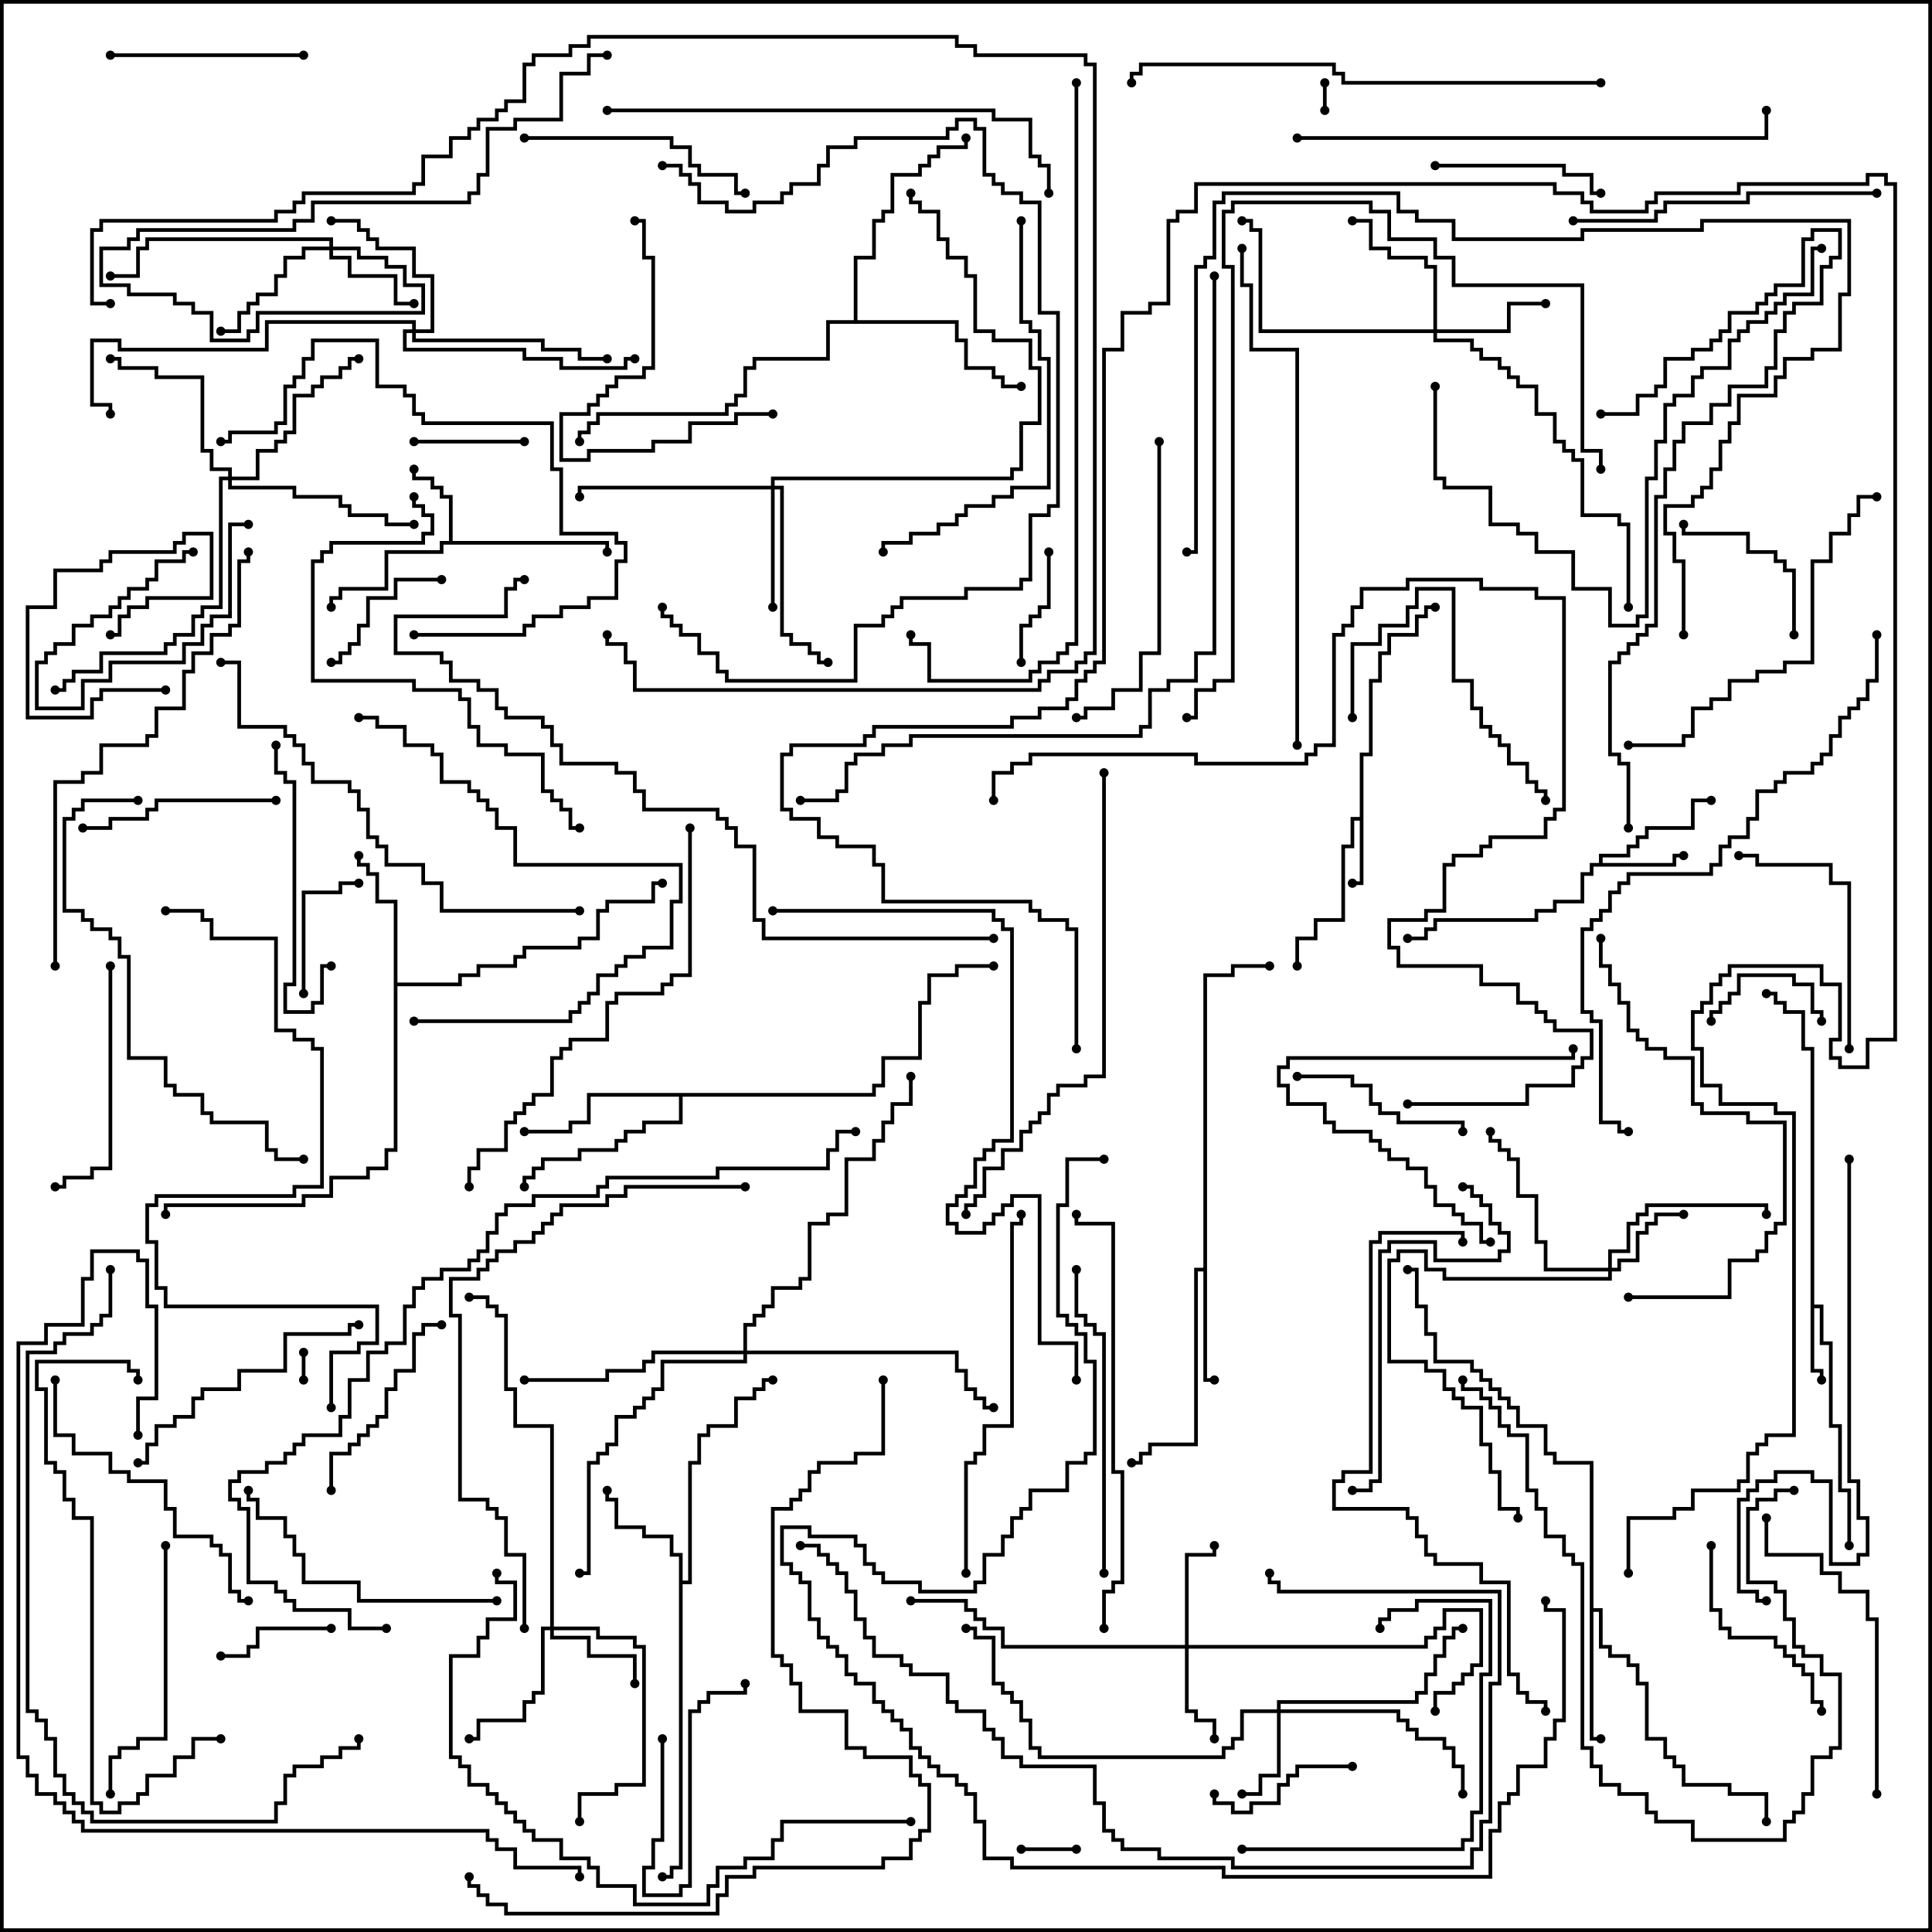 <svg version="1.1" width="105" height="105" xmlns="http://www.w3.org/2000/svg"><path d="M73.9,44.4L73.9,40.9L74.4,40.9L74.4,36.9L74.9,36.9L74.9,35.4L75.4,35.4L75.4,34.4L76.9,34.4L76.9,33.4L77.4,33.4L77.4,32.9L78,32.9L78,33.1L77.6,33.1L77.6,33.6L77.1,33.6L77.1,34.6L75.6,34.6L75.6,35.6L75.1,35.6L75.1,37.1L74.6,37.1L74.6,41.1L74.1,41.1L74.1,48.1L73.5,48.1L73.5,47.9L73.9,47.9L73.9,44.6L73.6,44.6L73.6,46.1L73.1,46.1L73.1,50.1L71.6,50.1L71.6,51.1L70.6,51.1L70.6,52.5L70.4,52.5L70.4,50.9L71.4,50.9L71.4,49.9L72.9,49.9L72.9,45.9L73.4,45.9L73.4,44.4z" stroke="none"/><path d="M98.4,57.1L97.9,57.1L97.9,55.1L96.9,55.1L96.9,54.6L96.4,54.6L96.4,54.1L96,54.1L96,53.9L96.6,53.9L96.6,54.4L97.1,54.4L97.1,54.9L98.1,54.9L98.1,56.9L98.6,56.9L98.6,70.9L99.1,70.9L99.1,72.9L99.6,72.9L99.6,77.4L100.1,77.4L100.1,80.9L100.6,80.9L100.6,84L100.4,84L100.4,81.1L99.9,81.1L99.9,77.6L99.4,77.6L99.4,73.1L98.9,73.1L98.9,71.1L98.6,71.1L98.6,74.4L99.1,74.4L99.1,75L98.9,75L98.9,74.6L98.4,74.6z" stroke="none"/><path d="M24.4,29.4L24.4,27.1L23.9,27.1L23.9,26.6L23.4,26.6L23.4,26.1L22.4,26.1L22.4,25.5L22.6,25.5L22.6,25.9L23.6,25.9L23.6,26.4L24.1,26.4L24.1,26.9L24.6,26.9L24.6,29.4L33.1,29.4L33.1,30L32.9,30L32.9,29.6L24.1,29.6L24.1,30.1L21.1,30.1L21.1,32.1L18.6,32.1L18.6,32.6L18.1,32.6L18.1,33L17.9,33L17.9,32.4L18.4,32.4L18.4,31.9L20.9,31.9L20.9,29.9L23.9,29.9L23.9,29.4z" stroke="none"/><path d="M86.9,46.9L86.9,46.4L88.4,46.4L88.4,45.9L88.9,45.9L88.9,45.4L89.4,45.4L89.4,44.9L91.9,44.9L91.9,43.4L93,43.4L93,43.6L92.1,43.6L92.1,45.1L89.6,45.1L89.6,45.6L89.1,45.6L89.1,46.1L88.6,46.1L88.6,46.6L87.1,46.6L87.1,46.9L90.9,46.9L90.9,46.4L91.5,46.4L91.5,46.6L91.1,46.6L91.1,47.1L86.6,47.1L86.6,47.6L86.1,47.6L86.1,49.1L84.6,49.1L84.6,49.6L83.6,49.6L83.6,50.1L78.1,50.1L78.1,50.6L77.6,50.6L77.6,51.1L76.5,51.1L76.5,50.9L77.4,50.9L77.4,50.4L77.9,50.4L77.9,49.9L83.4,49.9L83.4,49.4L84.4,49.4L84.4,48.9L85.9,48.9L85.9,47.4L86.4,47.4L86.4,46.9z" stroke="none"/><path d="M65.4,68.9L65.4,52.9L66.9,52.9L66.9,52.4L69,52.4L69,52.6L67.1,52.6L67.1,53.1L65.6,53.1L65.6,74.9L66,74.9L66,75.1L65.4,75.1L65.4,69.1L65.1,69.1L65.1,78.6L62.6,78.6L62.6,79.1L62.1,79.1L62.1,79.6L61.5,79.6L61.5,79.4L61.9,79.4L61.9,78.9L62.4,78.9L62.4,78.4L64.9,78.4L64.9,68.9z" stroke="none"/><path d="M36.9,84.6L36.4,84.6L36.4,83.6L34.9,83.6L34.9,83.1L33.4,83.1L33.4,81.6L32.9,81.6L32.9,81L33.1,81L33.1,81.4L33.6,81.4L33.6,82.9L35.1,82.9L35.1,83.4L36.6,83.4L36.6,84.4L37.1,84.4L37.1,85.9L37.4,85.9L37.4,79.4L37.9,79.4L37.9,77.9L38.4,77.9L38.4,77.4L39.9,77.4L39.9,75.9L40.9,75.9L40.9,75.4L41.4,75.4L41.4,74.9L42,74.9L42,75.1L41.6,75.1L41.6,75.6L41.1,75.6L41.1,76.1L40.1,76.1L40.1,77.6L38.6,77.6L38.6,78.1L38.1,78.1L38.1,79.6L37.6,79.6L37.6,86.1L37.1,86.1L37.1,101.6L36.6,101.6L36.6,102.1L36,102.1L36,101.9L36.4,101.9L36.4,101.4L36.9,101.4z" stroke="none"/><path d="M86.4,79.6L84.4,79.6L84.4,79.1L83.9,79.1L83.9,77.6L82.4,77.6L82.4,76.6L81.9,76.6L81.9,76.1L81.4,76.1L81.4,75.6L80.9,75.6L80.9,75.1L80.4,75.1L80.4,74.6L79.9,74.6L79.9,74.1L77.9,74.1L77.9,72.6L77.4,72.6L77.4,71.1L76.9,71.1L76.9,69.1L76.5,69.1L76.5,68.9L77.1,68.9L77.1,70.9L77.6,70.9L77.6,72.4L78.1,72.4L78.1,73.9L80.1,73.9L80.1,74.4L80.6,74.4L80.6,74.9L81.1,74.9L81.1,75.4L81.6,75.4L81.6,75.9L82.1,75.9L82.1,76.4L82.6,76.4L82.6,77.4L84.1,77.4L84.1,78.9L84.6,78.9L84.6,79.4L86.6,79.4L86.6,87.4L87.1,87.4L87.1,89.4L87.6,89.4L87.6,89.9L88.6,89.9L88.6,90.4L89.1,90.4L89.1,91.4L89.6,91.4L89.6,94.4L90.6,94.4L90.6,95.4L91.1,95.4L91.1,95.9L91.6,95.9L91.6,96.9L94.1,96.9L94.1,97.4L96.1,97.4L96.1,99L95.9,99L95.9,97.6L93.9,97.6L93.9,97.1L91.4,97.1L91.4,96.1L90.9,96.1L90.9,95.6L90.4,95.6L90.4,94.6L89.4,94.6L89.4,91.6L88.9,91.6L88.9,90.6L88.4,90.6L88.4,90.1L87.4,90.1L87.4,89.6L86.9,89.6L86.9,87.6L86.6,87.6L86.6,94.4L87,94.4L87,94.6L86.4,94.6z" stroke="none"/><path d="M21.4,49.1L20.4,49.1L20.4,47.6L19.9,47.6L19.9,47.1L19.4,47.1L19.4,46.5L19.6,46.5L19.6,46.9L20.1,46.9L20.1,47.4L20.6,47.4L20.6,48.9L21.6,48.9L21.6,53.4L24.9,53.4L24.9,52.9L25.9,52.9L25.9,52.4L27.9,52.4L27.9,51.9L28.4,51.9L28.4,51.4L31.4,51.4L31.4,50.9L32.4,50.9L32.4,49.4L32.9,49.4L32.9,48.9L35.4,48.9L35.4,47.9L36,47.9L36,48.1L35.6,48.1L35.6,49.1L33.1,49.1L33.1,49.6L32.6,49.6L32.6,51.1L31.6,51.1L31.6,51.6L28.6,51.6L28.6,52.1L28.1,52.1L28.1,52.6L26.1,52.6L26.1,53.1L25.1,53.1L25.1,53.6L21.6,53.6L21.6,62.6L21.1,62.6L21.1,63.6L20.1,63.6L20.1,64.1L18.1,64.1L18.1,65.1L16.6,65.1L16.6,65.6L9.1,65.6L9.1,66L8.9,66L8.9,65.4L16.4,65.4L16.4,64.9L17.9,64.9L17.9,63.9L19.9,63.9L19.9,63.4L20.9,63.4L20.9,62.4L21.4,62.4z" stroke="none"/><path d="M47.4,59.4L47.4,58.9L47.9,58.9L47.9,57.4L49.9,57.4L49.9,54.4L50.4,54.4L50.4,52.9L51.9,52.9L51.9,52.4L54,52.4L54,52.6L52.1,52.6L52.1,53.1L50.6,53.1L50.6,54.6L50.1,54.6L50.1,57.6L48.1,57.6L48.1,59.1L47.6,59.1L47.6,59.6L37.1,59.6L37.1,61.1L35.1,61.1L35.1,61.6L34.1,61.6L34.1,62.1L33.6,62.1L33.6,62.6L31.6,62.6L31.6,63.1L29.6,63.1L29.6,63.6L29.1,63.6L29.1,64.1L28.6,64.1L28.6,64.5L28.4,64.5L28.4,63.9L28.9,63.9L28.9,63.4L29.4,63.4L29.4,62.9L31.4,62.9L31.4,62.4L33.4,62.4L33.4,61.9L33.9,61.9L33.9,61.4L34.9,61.4L34.9,60.9L36.9,60.9L36.9,59.6L32.1,59.6L32.1,61.1L31.1,61.1L31.1,61.6L28.5,61.6L28.5,61.4L30.9,61.4L30.9,60.9L31.9,60.9L31.9,59.4z" stroke="none"/><path d="M46.4,17.4L46.4,13.9L47.4,13.9L47.4,11.9L47.9,11.9L47.9,11.4L48.4,11.4L48.4,9.4L49.9,9.4L49.9,8.9L50.4,8.9L50.4,8.4L50.9,8.4L50.9,7.9L52.4,7.9L52.4,7.5L52.6,7.5L52.6,8.1L51.1,8.1L51.1,8.6L50.6,8.6L50.6,9.1L50.1,9.1L50.1,9.6L48.6,9.6L48.6,11.6L48.1,11.6L48.1,12.1L47.6,12.1L47.6,14.1L46.6,14.1L46.6,17.4L52.1,17.4L52.1,18.4L52.6,18.4L52.6,19.9L54.1,19.9L54.1,20.4L54.6,20.4L54.6,20.9L55.5,20.9L55.5,21.1L54.4,21.1L54.4,20.6L53.9,20.6L53.9,20.1L52.4,20.1L52.4,18.6L51.9,18.6L51.9,17.6L45.1,17.6L45.1,19.6L41.1,19.6L41.1,20.1L40.6,20.1L40.6,21.6L40.1,21.6L40.1,22.1L39.6,22.1L39.6,22.6L32.6,22.6L32.6,23.1L32.1,23.1L32.1,23.6L31.6,23.6L31.6,24L31.4,24L31.4,23.4L31.9,23.4L31.9,22.9L32.4,22.9L32.4,22.4L39.4,22.4L39.4,21.9L39.9,21.9L39.9,21.4L40.4,21.4L40.4,19.9L40.9,19.9L40.9,19.4L44.9,19.4L44.9,17.4z" stroke="none"/><path d="M69.4,92.9L69.4,92.4L76.9,92.4L76.9,91.9L77.4,91.9L77.4,90.9L77.9,90.9L77.9,89.9L78.4,89.9L78.4,88.9L78.9,88.9L78.9,88.4L79.5,88.4L79.5,88.6L79.1,88.6L79.1,89.1L78.6,89.1L78.6,90.1L78.1,90.1L78.1,91.1L77.6,91.1L77.6,92.1L77.1,92.1L77.1,92.6L69.6,92.6L69.6,92.9L76.1,92.9L76.1,93.4L76.6,93.4L76.6,93.9L77.1,93.9L77.1,94.4L78.6,94.4L78.6,94.9L79.1,94.9L79.1,95.9L79.6,95.9L79.6,97.5L79.4,97.5L79.4,96.1L78.9,96.1L78.9,95.1L78.4,95.1L78.4,94.6L76.9,94.6L76.9,94.1L76.4,94.1L76.4,93.6L75.9,93.6L75.9,93.1L69.6,93.1L69.6,96.6L68.6,96.6L68.6,97.6L67.5,97.6L67.5,97.4L68.4,97.4L68.4,96.4L69.4,96.4L69.4,93.1L67.6,93.1L67.6,94.6L67.1,94.6L67.1,95.1L66.6,95.1L66.6,95.6L56.4,95.6L56.4,95.1L55.9,95.1L55.9,93.6L55.4,93.6L55.4,92.6L54.9,92.6L54.9,92.1L54.4,92.1L54.4,91.6L53.9,91.6L53.9,89.1L52.9,89.1L52.9,88.6L52.5,88.6L52.5,88.4L53.1,88.4L53.1,88.9L54.1,88.9L54.1,91.4L54.6,91.4L54.6,91.9L55.1,91.9L55.1,92.4L55.6,92.4L55.6,93.4L56.1,93.4L56.1,94.9L56.6,94.9L56.6,95.4L66.4,95.4L66.4,94.9L66.9,94.9L66.9,94.4L67.4,94.4L67.4,92.9z" stroke="none"/><path d="M87.4,68.9L87.4,67.9L88.4,67.9L88.4,66.4L88.9,66.4L88.9,65.9L89.4,65.9L89.4,65.4L96.1,65.4L96.1,66L95.9,66L95.9,65.6L89.6,65.6L89.6,66.1L89.1,66.1L89.1,66.6L88.6,66.6L88.6,68.1L87.6,68.1L87.6,68.9L87.9,68.9L87.9,68.4L88.9,68.4L88.9,66.9L89.4,66.9L89.4,66.4L89.9,66.4L89.9,65.9L91.5,65.9L91.5,66.1L90.1,66.1L90.1,66.6L89.6,66.6L89.6,67.1L89.1,67.1L89.1,68.6L88.1,68.6L88.1,69.1L87.6,69.1L87.6,69.6L78.4,69.6L78.4,69.1L77.4,69.1L77.4,68.1L76.1,68.1L76.1,68.6L75.6,68.6L75.6,73.9L77.6,73.9L77.6,74.4L78.6,74.4L78.6,75.4L79.1,75.4L79.1,75.9L79.6,75.9L79.6,76.4L80.6,76.4L80.6,78.4L81.1,78.4L81.1,79.9L81.6,79.9L81.6,81.9L82.6,81.9L82.6,82.5L82.4,82.5L82.4,82.1L81.4,82.1L81.4,80.1L80.9,80.1L80.9,78.6L80.4,78.6L80.4,76.6L79.4,76.6L79.4,76.1L78.9,76.1L78.9,75.6L78.4,75.6L78.4,74.6L77.4,74.6L77.4,74.1L75.4,74.1L75.4,68.4L75.9,68.4L75.9,67.9L77.6,67.9L77.6,68.9L78.6,68.9L78.6,69.4L87.4,69.4L87.4,69.1L83.9,69.1L83.9,67.6L83.4,67.6L83.4,65.1L82.4,65.1L82.4,63.1L81.9,63.1L81.9,62.6L81.4,62.6L81.4,62.1L80.9,62.1L80.9,61.5L81.1,61.5L81.1,61.9L81.6,61.9L81.6,62.4L82.1,62.4L82.1,62.9L82.6,62.9L82.6,64.9L83.6,64.9L83.6,67.4L84.1,67.4L84.1,68.9z" stroke="none"/><path d="M64.4,89.4L64.4,84.4L65.9,84.4L65.9,84L66.1,84L66.1,84.6L64.6,84.6L64.6,89.4L77.4,89.4L77.4,88.9L77.9,88.9L77.9,88.4L78.4,88.4L78.4,87.4L80.6,87.4L80.6,90.6L80.1,90.6L80.1,91.1L79.6,91.1L79.6,91.6L79.1,91.6L79.1,92.1L78.1,92.1L78.1,93L77.9,93L77.9,91.9L78.9,91.9L78.9,91.4L79.4,91.4L79.4,90.9L79.9,90.9L79.9,90.4L80.4,90.4L80.4,87.6L78.6,87.6L78.6,88.6L78.1,88.6L78.1,89.1L77.6,89.1L77.6,89.6L64.6,89.6L64.6,92.9L65.1,92.9L65.1,93.4L66.1,93.4L66.1,94.5L65.9,94.5L65.9,93.6L64.9,93.6L64.9,93.1L64.4,93.1L64.4,89.6L54.4,89.6L54.4,88.6L53.4,88.6L53.4,88.1L52.9,88.1L52.9,87.6L52.4,87.6L52.4,87.1L49.5,87.1L49.5,86.9L52.6,86.9L52.6,87.4L53.1,87.4L53.1,87.9L53.6,87.9L53.6,88.4L54.6,88.4L54.6,89.4z" stroke="none"/><path d="M17.9,13.4L17.9,13.1L8.1,13.1L8.1,13.6L7.6,13.6L7.6,15.1L6,15.1L6,14.9L7.4,14.9L7.4,13.4L7.9,13.4L7.9,12.9L18.1,12.9L18.1,13.4L19.6,13.4L19.6,13.9L21.1,13.9L21.1,14.4L22.1,14.4L22.1,15.4L23.1,15.4L23.1,17.1L14.1,17.1L14.1,18.1L13.6,18.1L13.6,18.6L11.4,18.6L11.4,17.1L10.4,17.1L10.4,16.6L9.4,16.6L9.4,16.1L6.9,16.1L6.9,15.6L5.4,15.6L5.4,13.4L6.9,13.4L6.9,12.9L7.4,12.9L7.4,12.4L15.9,12.4L15.9,11.9L16.9,11.9L16.9,10.9L25.4,10.9L25.4,10.4L25.9,10.4L25.9,9.4L26.4,9.4L26.4,6.9L27.9,6.9L27.9,6.4L30.4,6.4L30.4,3.9L31.9,3.9L31.9,2.9L33,2.9L33,3.1L32.1,3.1L32.1,4.1L30.6,4.1L30.6,6.6L28.1,6.6L28.1,7.1L26.6,7.1L26.6,9.6L26.1,9.6L26.1,10.6L25.6,10.6L25.6,11.1L17.1,11.1L17.1,12.1L16.1,12.1L16.1,12.6L7.6,12.6L7.6,13.1L7.1,13.1L7.1,13.6L5.6,13.6L5.6,15.4L7.1,15.4L7.1,15.9L9.6,15.9L9.6,16.4L10.6,16.4L10.6,16.9L11.6,16.9L11.6,18.4L13.4,18.4L13.4,17.9L13.9,17.9L13.9,16.9L22.9,16.9L22.9,15.6L21.9,15.6L21.9,14.6L20.9,14.6L20.9,14.1L19.4,14.1L19.4,13.6L18.1,13.6L18.1,13.9L19.1,13.9L19.1,14.9L21.6,14.9L21.6,16.4L22.5,16.4L22.5,16.6L21.4,16.6L21.4,15.1L18.9,15.1L18.9,14.1L17.9,14.1L17.9,13.6L16.6,13.6L16.6,14.1L15.6,14.1L15.6,15.1L15.1,15.1L15.1,16.1L14.1,16.1L14.1,16.6L13.6,16.6L13.6,17.1L13.1,17.1L13.1,18.1L12,18.1L12,17.9L12.9,17.9L12.9,16.9L13.4,16.9L13.4,16.4L13.9,16.4L13.9,15.9L14.9,15.9L14.9,14.9L15.4,14.9L15.4,13.9L16.4,13.9L16.4,13.4z" stroke="none"/><path d="M29.9,88.4L29.9,77.6L27.9,77.6L27.9,75.6L27.4,75.6L27.4,71.6L26.9,71.6L26.9,71.1L26.4,71.1L26.4,70.6L25.5,70.6L25.5,70.4L26.6,70.4L26.6,70.9L27.1,70.9L27.1,71.4L27.6,71.4L27.6,75.4L28.1,75.4L28.1,77.4L30.1,77.4L30.1,88.4L32.6,88.4L32.6,88.9L34.6,88.9L34.6,89.4L35.1,89.4L35.1,97.1L33.6,97.1L33.6,97.6L31.6,97.6L31.6,99L31.4,99L31.4,97.4L33.4,97.4L33.4,96.9L34.9,96.9L34.9,89.6L34.4,89.6L34.4,89.1L32.4,89.1L32.4,88.6L30.1,88.6L30.1,88.9L32.1,88.9L32.1,89.9L34.6,89.9L34.6,91.5L34.4,91.5L34.4,90.1L31.9,90.1L31.9,89.1L29.9,89.1L29.9,88.6L29.6,88.6L29.6,92.1L29.1,92.1L29.1,92.6L28.6,92.6L28.6,93.6L26.1,93.6L26.1,94.6L25.5,94.6L25.5,94.4L25.9,94.4L25.9,93.4L28.4,93.4L28.4,92.4L28.9,92.4L28.9,91.9L29.4,91.9L29.4,88.4z" stroke="none"/><path d="M77.9,17.9L77.9,14.6L77.4,14.6L77.4,14.1L75.4,14.1L75.4,13.6L74.4,13.6L74.4,12.1L73.5,12.1L73.5,11.9L74.6,11.9L74.6,13.4L75.6,13.4L75.6,13.9L77.6,13.9L77.6,14.4L78.1,14.4L78.1,17.9L81.9,17.9L81.9,16.4L84,16.4L84,16.6L82.1,16.6L82.1,18.1L78.1,18.1L78.1,18.4L80.1,18.4L80.1,18.9L80.6,18.9L80.6,19.4L81.6,19.4L81.6,19.9L82.1,19.9L82.1,20.4L82.6,20.4L82.6,20.9L83.6,20.9L83.6,22.4L84.6,22.4L84.6,23.9L85.1,23.9L85.1,24.4L85.6,24.4L85.6,24.9L86.1,24.9L86.1,27.9L88.1,27.9L88.1,28.4L88.6,28.4L88.6,33L88.4,33L88.4,28.6L87.9,28.6L87.9,28.1L85.9,28.1L85.9,25.1L85.4,25.1L85.4,24.6L84.9,24.6L84.9,24.1L84.4,24.1L84.4,22.6L83.4,22.6L83.4,21.1L82.4,21.1L82.4,20.6L81.9,20.6L81.9,20.1L81.4,20.1L81.4,19.6L80.4,19.6L80.4,19.1L79.9,19.1L79.9,18.6L77.9,18.6L77.9,18.1L68.4,18.1L68.4,12.6L67.9,12.6L67.9,12.1L67.5,12.1L67.5,11.9L68.1,11.9L68.1,12.4L68.6,12.4L68.6,17.9z" stroke="none"/><path d="M41.9,26.4L41.9,25.9L54.9,25.9L54.9,25.4L55.4,25.4L55.4,22.9L56.4,22.9L56.4,20.1L55.9,20.1L55.9,18.6L53.9,18.6L53.9,18.1L52.9,18.1L52.9,15.1L52.4,15.1L52.4,14.1L51.4,14.1L51.4,13.1L50.9,13.1L50.9,11.6L49.9,11.6L49.9,11.1L49.4,11.1L49.4,10.5L49.6,10.5L49.6,10.9L50.1,10.9L50.1,11.4L51.1,11.4L51.1,12.9L51.6,12.9L51.6,13.9L52.6,13.9L52.6,14.9L53.1,14.9L53.1,17.9L54.1,17.9L54.1,18.4L56.1,18.4L56.1,19.9L56.6,19.9L56.6,23.1L55.6,23.1L55.6,25.6L55.1,25.6L55.1,26.1L42.1,26.1L42.1,26.4L42.6,26.4L42.6,34.4L43.1,34.4L43.1,34.9L44.1,34.9L44.1,35.4L44.6,35.4L44.6,35.9L45,35.9L45,36.1L44.4,36.1L44.4,35.6L43.9,35.6L43.9,35.1L42.9,35.1L42.9,34.6L42.4,34.6L42.4,26.6L42.1,26.6L42.1,33L41.9,33L41.9,26.6L31.6,26.6L31.6,27L31.4,27L31.4,26.4z" stroke="none"/><path d="M22.4,17.9L22.4,17.6L14.6,17.6L14.6,19.1L6.4,19.1L6.4,18.6L5.1,18.6L5.1,21.9L6.1,21.9L6.1,22.5L5.9,22.5L5.9,22.1L4.9,22.1L4.9,18.4L6.6,18.4L6.6,18.9L14.4,18.9L14.4,17.4L22.6,17.4L22.6,17.9L23.4,17.9L23.4,15.1L22.4,15.1L22.4,13.6L20.4,13.6L20.4,13.1L19.9,13.1L19.9,12.6L19.4,12.6L19.4,12.1L18,12.1L18,11.9L19.6,11.9L19.6,12.4L20.1,12.4L20.1,12.9L20.6,12.9L20.6,13.4L22.6,13.4L22.6,14.9L23.6,14.9L23.6,18.1L22.6,18.1L22.6,18.4L29.6,18.4L29.6,18.9L31.6,18.9L31.6,19.4L33,19.4L33,19.6L31.4,19.6L31.4,19.1L29.4,19.1L29.4,18.6L22.4,18.6L22.4,18.1L22.1,18.1L22.1,18.9L28.6,18.9L28.6,19.4L30.6,19.4L30.6,19.9L33.9,19.9L33.9,19.4L34.5,19.4L34.5,19.6L34.1,19.6L34.1,20.1L30.4,20.1L30.4,19.6L28.4,19.6L28.4,19.1L21.9,19.1L21.9,17.9z" stroke="none"/><path d="M12.4,25.9L12.4,25.6L11.4,25.6L11.4,24.6L10.9,24.6L10.9,20.6L8.4,20.6L8.4,20.1L6.4,20.1L6.4,19.6L6,19.6L6,19.4L6.6,19.4L6.6,19.9L8.6,19.9L8.6,20.4L11.1,20.4L11.1,24.4L11.6,24.4L11.6,25.4L12.6,25.4L12.6,25.9L13.9,25.9L13.9,24.4L14.9,24.4L14.9,23.9L15.4,23.9L15.4,23.4L15.9,23.4L15.9,21.4L16.9,21.4L16.9,20.9L17.4,20.9L17.4,20.4L18.4,20.4L18.4,19.9L18.9,19.9L18.9,19.4L19.5,19.4L19.5,19.6L19.1,19.6L19.1,20.1L18.6,20.1L18.6,20.6L17.6,20.6L17.6,21.1L17.1,21.1L17.1,21.6L16.1,21.6L16.1,23.6L15.6,23.6L15.6,24.1L15.1,24.1L15.1,24.6L14.1,24.6L14.1,26.1L12.6,26.1L12.6,26.4L16.1,26.4L16.1,26.9L18.6,26.9L18.6,27.4L19.1,27.4L19.1,27.9L21.1,27.9L21.1,28.4L22.5,28.4L22.5,28.6L20.9,28.6L20.9,28.1L18.9,28.1L18.9,27.6L18.4,27.6L18.4,27.1L15.9,27.1L15.9,26.6L12.4,26.6L12.4,26.1L12.1,26.1L12.1,33.1L11.1,33.1L11.1,33.6L10.6,33.6L10.6,34.6L9.6,34.6L9.6,35.1L9.1,35.1L9.1,35.6L5.6,35.6L5.6,36.6L4.1,36.6L4.1,37.1L3.6,37.1L3.6,37.6L3,37.6L3,37.4L3.4,37.4L3.4,36.9L3.9,36.9L3.9,36.4L5.4,36.4L5.4,35.4L8.9,35.4L8.9,34.9L9.4,34.9L9.4,34.4L10.4,34.4L10.4,33.4L10.9,33.4L10.9,32.9L11.9,32.9L11.9,25.9z" stroke="none"/><path d="M40.4,73.4L40.4,71.9L40.9,71.9L40.9,71.4L41.4,71.4L41.4,70.9L41.9,70.9L41.9,69.9L43.4,69.9L43.4,69.4L43.9,69.4L43.9,66.4L44.9,66.4L44.9,65.9L45.9,65.9L45.9,62.9L47.4,62.9L47.4,61.9L47.9,61.9L47.9,60.9L48.4,60.9L48.4,59.9L49.4,59.9L49.4,58.5L49.6,58.5L49.6,60.1L48.6,60.1L48.6,61.1L48.1,61.1L48.1,62.1L47.6,62.1L47.6,63.1L46.1,63.1L46.1,66.1L45.1,66.1L45.1,66.6L44.1,66.6L44.1,69.6L43.6,69.6L43.6,70.1L42.1,70.1L42.1,71.1L41.6,71.1L41.6,71.6L41.1,71.6L41.1,72.1L40.6,72.1L40.6,73.4L52.1,73.4L52.1,74.4L52.6,74.4L52.6,75.4L53.1,75.4L53.1,75.9L53.6,75.9L53.6,76.4L54,76.4L54,76.6L53.4,76.6L53.4,76.1L52.9,76.1L52.9,75.6L52.4,75.6L52.4,74.6L51.9,74.6L51.9,73.6L40.6,73.6L40.6,74.1L36.1,74.1L36.1,75.6L35.6,75.6L35.6,76.1L35.1,76.1L35.1,76.6L34.6,76.6L34.6,77.1L33.6,77.1L33.6,78.6L33.1,78.6L33.1,79.1L32.6,79.1L32.6,79.6L32.1,79.6L32.1,85.6L31.5,85.6L31.5,85.4L31.9,85.4L31.9,79.4L32.4,79.4L32.4,78.9L32.9,78.9L32.9,78.4L33.4,78.4L33.4,76.9L34.4,76.9L34.4,76.4L34.9,76.4L34.9,75.9L35.4,75.9L35.4,75.4L35.9,75.4L35.9,73.9L40.4,73.9L40.4,73.6L35.6,73.6L35.6,74.1L35.1,74.1L35.1,74.6L33.1,74.6L33.1,75.1L28.5,75.1L28.5,74.9L32.9,74.9L32.9,74.4L34.9,74.4L34.9,73.9L35.4,73.9L35.4,73.4z" stroke="none"/><path d="M16.4,73.5L16.6,73.5L16.6,75L16.4,75z" stroke="none"/><path d="M71.9,4.5L72.1,4.5L72.1,6L71.9,6z" stroke="none"/><path d="M55.5,100.6L55.5,100.4L58.5,100.4L58.5,100.6z" stroke="none"/><path d="M13.5,28.4L13.5,28.6L12.6,28.6L12.6,33.6L11.6,33.6L11.6,34.1L11.1,34.1L11.1,35.1L10.1,35.1L10.1,36.1L6.1,36.1L6.1,37.1L4.6,37.1L4.6,38.6L1.9,38.6L1.9,35.9L2.4,35.9L2.4,35.4L2.9,35.4L2.9,34.9L3.9,34.9L3.9,33.9L4.9,33.9L4.9,33.4L5.9,33.4L5.9,32.9L6.4,32.9L6.4,32.4L6.9,32.4L6.9,31.9L7.9,31.9L7.9,31.4L8.4,31.4L8.4,30.4L9.9,30.4L9.9,29.9L10.5,29.9L10.5,30.1L10.1,30.1L10.1,30.6L8.6,30.6L8.6,31.6L8.1,31.6L8.1,32.1L7.1,32.1L7.1,32.6L6.6,32.6L6.6,33.1L6.1,33.1L6.1,33.6L5.1,33.6L5.1,34.1L4.1,34.1L4.1,35.1L3.1,35.1L3.1,35.6L2.6,35.6L2.6,36.1L2.1,36.1L2.1,38.4L4.4,38.4L4.4,36.9L5.9,36.9L5.9,35.9L9.9,35.9L9.9,34.9L10.9,34.9L10.9,33.9L11.4,33.9L11.4,33.4L12.4,33.4L12.4,28.4z" stroke="none"/><path d="M9,37.4L9,37.6L5.6,37.6L5.6,38.1L5.1,38.1L5.1,39.1L1.4,39.1L1.4,32.9L2.9,32.9L2.9,30.9L5.4,30.9L5.4,30.4L5.9,30.4L5.9,29.9L9.4,29.9L9.4,29.4L9.9,29.4L9.9,28.9L11.6,28.9L11.6,32.6L8.1,32.6L8.1,33.1L7.1,33.1L7.1,33.6L6.6,33.6L6.6,34.6L6,34.6L6,34.4L6.4,34.4L6.4,33.4L6.9,33.4L6.9,32.9L7.9,32.9L7.9,32.4L11.4,32.4L11.4,29.1L10.1,29.1L10.1,29.6L9.6,29.6L9.6,30.1L6.1,30.1L6.1,30.6L5.6,30.6L5.6,31.1L3.1,31.1L3.1,33.1L1.6,33.1L1.6,38.9L4.9,38.9L4.9,37.9L5.4,37.9L5.4,37.4z" stroke="none"/><path d="M35.9,94.5L36.1,94.5L36.1,100.1L35.6,100.1L35.6,101.6L35.1,101.6L35.1,102.9L36.9,102.9L36.9,102.4L37.4,102.4L37.4,92.9L37.9,92.9L37.9,92.4L38.4,92.4L38.4,91.9L40.4,91.9L40.4,91.5L40.6,91.5L40.6,92.1L38.6,92.1L38.6,92.6L38.1,92.6L38.1,93.1L37.6,93.1L37.6,102.6L37.1,102.6L37.1,103.1L34.9,103.1L34.9,101.4L35.4,101.4L35.4,99.9L35.9,99.9z" stroke="none"/><path d="M93.1,55.5L92.9,55.5L92.9,54.9L93.4,54.9L93.4,54.4L93.9,54.4L93.9,53.9L94.4,53.9L94.4,52.9L97.6,52.9L97.6,53.4L98.6,53.4L98.6,54.9L99.1,54.9L99.1,55.5L98.9,55.5L98.9,55.1L98.4,55.1L98.4,53.6L97.4,53.6L97.4,53.1L94.6,53.1L94.6,54.1L94.1,54.1L94.1,54.6L93.6,54.6L93.6,55.1L93.1,55.1z" stroke="none"/><path d="M28.5,23.9L28.5,24.1L22.5,24.1L22.5,23.9z" stroke="none"/><path d="M56.9,30L57.1,30L57.1,33.1L56.6,33.1L56.6,33.6L56.1,33.6L56.1,34.1L55.6,34.1L55.6,36L55.4,36L55.4,33.9L55.9,33.9L55.9,33.4L56.4,33.4L56.4,32.9L56.9,32.9z" stroke="none"/><path d="M18,88.4L18,88.6L14.1,88.6L14.1,89.6L13.6,89.6L13.6,90.1L12,90.1L12,89.9L13.4,89.9L13.4,89.4L13.9,89.4L13.9,88.4z" stroke="none"/><path d="M16.6,54L16.4,54L16.4,48.4L18.4,48.4L18.4,47.9L19.5,47.9L19.5,48.1L18.6,48.1L18.6,48.6L16.6,48.6z" stroke="none"/><path d="M24,31.4L24,31.6L21.6,31.6L21.6,32.6L20.1,32.6L20.1,34.1L19.6,34.1L19.6,35.1L19.1,35.1L19.1,35.6L18.6,35.6L18.6,36.1L18,36.1L18,35.9L18.4,35.9L18.4,35.4L18.9,35.4L18.9,34.9L19.4,34.9L19.4,33.9L19.9,33.9L19.9,32.4L21.4,32.4L21.4,31.4z" stroke="none"/><path d="M73.5,95.9L73.5,96.1L70.6,96.1L70.6,96.6L70.1,96.6L70.1,97.1L69.6,97.1L69.6,98.1L68.1,98.1L68.1,98.6L66.9,98.6L66.9,98.1L65.9,98.1L65.9,97.5L66.1,97.5L66.1,97.9L67.1,97.9L67.1,98.4L67.9,98.4L67.9,97.9L69.4,97.9L69.4,96.9L69.9,96.9L69.9,96.4L70.4,96.4L70.4,95.9z" stroke="none"/><path d="M97.6,34.5L97.4,34.5L97.4,31.1L96.9,31.1L96.9,30.6L96.4,30.6L96.4,30.1L94.9,30.1L94.9,29.1L91.4,29.1L91.4,28.5L91.6,28.5L91.6,28.9L95.1,28.9L95.1,29.9L96.6,29.9L96.6,30.4L97.1,30.4L97.1,30.9L97.6,30.9z" stroke="none"/><path d="M78,9.1L78,8.9L85.1,8.9L85.1,9.4L86.6,9.4L86.6,10.4L87,10.4L87,10.6L86.4,10.6L86.4,9.6L84.9,9.6L84.9,9.1z" stroke="none"/><path d="M70.5,58.6L70.5,58.4L73.6,58.4L73.6,58.9L74.6,58.9L74.6,59.9L75.1,59.9L75.1,60.4L76.1,60.4L76.1,60.9L79.6,60.9L79.6,61.5L79.4,61.5L79.4,61.1L75.9,61.1L75.9,60.6L74.9,60.6L74.9,60.1L74.4,60.1L74.4,59.1L73.4,59.1L73.4,58.6z" stroke="none"/><path d="M6,3.1L6,2.9L16.5,2.9L16.5,3.1z" stroke="none"/><path d="M15,43.4L15,43.6L8.6,43.6L8.6,44.1L8.1,44.1L8.1,44.6L6.1,44.6L6.1,45.1L4.5,45.1L4.5,44.9L5.9,44.9L5.9,44.4L7.9,44.4L7.9,43.9L8.4,43.9L8.4,43.4z" stroke="none"/><path d="M18.1,81L17.9,81L17.9,78.9L18.9,78.9L18.9,78.4L19.4,78.4L19.4,77.9L19.9,77.9L19.9,77.4L20.4,77.4L20.4,76.9L20.9,76.9L20.9,75.4L21.4,75.4L21.4,74.4L22.4,74.4L22.4,72.4L22.9,72.4L22.9,71.9L24,71.9L24,72.1L23.1,72.1L23.1,72.6L22.6,72.6L22.6,74.6L21.6,74.6L21.6,75.6L21.1,75.6L21.1,77.1L20.6,77.1L20.6,77.6L20.1,77.6L20.1,78.1L19.6,78.1L19.6,78.6L19.1,78.6L19.1,79.1L18.1,79.1z" stroke="none"/><path d="M92.9,84L93.1,84L93.1,87.4L93.6,87.4L93.6,88.4L94.1,88.4L94.1,88.9L96.6,88.9L96.6,89.4L97.1,89.4L97.1,89.9L97.6,89.9L97.6,90.4L98.1,90.4L98.1,90.9L98.6,90.9L98.6,92.4L99.1,92.4L99.1,93L98.9,93L98.9,92.6L98.4,92.6L98.4,91.1L97.9,91.1L97.9,90.6L97.4,90.6L97.4,90.1L96.9,90.1L96.9,89.6L96.4,89.6L96.4,89.1L93.9,89.1L93.9,88.6L93.4,88.6L93.4,87.6L92.9,87.6z" stroke="none"/><path d="M73.6,39L73.4,39L73.4,34.9L74.9,34.9L74.9,33.9L76.4,33.9L76.4,32.9L76.9,32.9L76.9,31.9L79.1,31.9L79.1,36.9L80.1,36.9L80.1,38.4L80.6,38.4L80.6,39.4L81.1,39.4L81.1,39.9L81.6,39.9L81.6,40.4L82.1,40.4L82.1,41.4L83.1,41.4L83.1,42.4L83.6,42.4L83.6,42.9L84.1,42.9L84.1,43.5L83.9,43.5L83.9,43.1L83.4,43.1L83.4,42.6L82.9,42.6L82.9,41.6L81.9,41.6L81.9,40.6L81.4,40.6L81.4,40.1L80.9,40.1L80.9,39.6L80.4,39.6L80.4,38.6L79.9,38.6L79.9,37.1L78.9,37.1L78.9,32.1L77.1,32.1L77.1,33.1L76.6,33.1L76.6,34.1L75.1,34.1L75.1,35.1L73.6,35.1z" stroke="none"/><path d="M81,67.4L81,67.6L80.4,67.6L80.4,66.6L79.4,66.6L79.4,66.1L78.9,66.1L78.9,65.6L77.9,65.6L77.9,64.6L77.4,64.6L77.4,63.6L76.4,63.6L76.4,63.1L75.4,63.1L75.4,62.6L74.9,62.6L74.9,62.1L74.4,62.1L74.4,61.6L72.4,61.6L72.4,61.1L71.9,61.1L71.9,60.1L69.9,60.1L69.9,59.1L69.4,59.1L69.4,57.9L69.9,57.9L69.9,57.4L85.4,57.4L85.4,57L85.6,57L85.6,57.6L70.1,57.6L70.1,58.1L69.6,58.1L69.6,58.9L70.1,58.9L70.1,59.9L72.1,59.9L72.1,60.9L72.6,60.9L72.6,61.4L74.6,61.4L74.6,61.9L75.1,61.9L75.1,62.4L75.6,62.4L75.6,62.9L76.6,62.9L76.6,63.4L77.6,63.4L77.6,64.4L78.1,64.4L78.1,65.4L79.1,65.4L79.1,65.9L79.6,65.9L79.6,66.4L80.6,66.4L80.6,67.4z" stroke="none"/><path d="M100.6,57L100.4,57L100.4,48.1L99.4,48.1L99.4,47.1L95.4,47.1L95.4,46.6L94.5,46.6L94.5,46.4L95.6,46.4L95.6,46.9L99.6,46.9L99.6,47.9L100.6,47.9z" stroke="none"/><path d="M5.9,52.5L6.1,52.5L6.1,63.6L5.1,63.6L5.1,64.1L3.6,64.1L3.6,64.6L3,64.6L3,64.4L3.4,64.4L3.4,63.9L4.9,63.9L4.9,63.4L5.9,63.4z" stroke="none"/><path d="M14.9,40.5L15.1,40.5L15.1,41.9L15.6,41.9L15.6,42.4L16.1,42.4L16.1,53.6L15.6,53.6L15.6,54.9L16.9,54.9L16.9,54.4L17.4,54.4L17.4,52.4L18,52.4L18,52.6L17.6,52.6L17.6,54.6L17.1,54.6L17.1,55.1L15.4,55.1L15.4,53.4L15.9,53.4L15.9,42.6L15.4,42.6L15.4,42.1L14.9,42.1z" stroke="none"/><path d="M28.5,7.6L28.5,7.4L36.6,7.4L36.6,7.9L37.6,7.9L37.6,8.9L38.1,8.9L38.1,9.4L40.1,9.4L40.1,10.4L40.5,10.4L40.5,10.6L39.9,10.6L39.9,9.6L37.9,9.6L37.9,9.1L37.4,9.1L37.4,8.1L36.4,8.1L36.4,7.6z" stroke="none"/><path d="M42,22.4L42,22.6L40.1,22.6L40.1,23.1L37.6,23.1L37.6,24.1L35.6,24.1L35.6,24.6L32.1,24.6L32.1,25.1L30.4,25.1L30.4,22.4L31.9,22.4L31.9,21.9L32.4,21.9L32.4,21.4L32.9,21.4L32.9,20.9L33.4,20.9L33.4,20.4L34.9,20.4L34.9,19.9L35.4,19.9L35.4,14.1L34.9,14.1L34.9,12.1L34.5,12.1L34.5,11.9L35.1,11.9L35.1,13.9L35.6,13.9L35.6,20.1L35.1,20.1L35.1,20.6L33.6,20.6L33.6,21.1L33.1,21.1L33.1,21.6L32.6,21.6L32.6,22.1L32.1,22.1L32.1,22.6L30.6,22.6L30.6,24.9L31.9,24.9L31.9,24.4L35.4,24.4L35.4,23.9L37.4,23.9L37.4,22.9L39.9,22.9L39.9,22.4z" stroke="none"/><path d="M8.9,84L9.1,84L9.1,94.6L7.6,94.6L7.6,95.1L6.6,95.1L6.6,95.6L6.1,95.6L6.1,97.5L5.9,97.5L5.9,95.4L6.4,95.4L6.4,94.9L7.4,94.9L7.4,94.4L8.9,94.4z" stroke="none"/><path d="M67.5,100.6L67.5,100.4L79.4,100.4L79.4,99.9L79.9,99.9L79.9,98.4L80.4,98.4L80.4,90.9L80.9,90.9L80.9,87.1L77.1,87.1L77.1,87.6L75.6,87.6L75.6,88.1L75.1,88.1L75.1,88.5L74.9,88.5L74.9,87.9L75.4,87.9L75.4,87.4L76.9,87.4L76.9,86.9L81.1,86.9L81.1,91.1L80.6,91.1L80.6,98.6L80.1,98.6L80.1,100.1L79.6,100.1L79.6,100.6z" stroke="none"/><path d="M19.5,71.9L19.5,72.1L19.1,72.1L19.1,72.6L15.6,72.6L15.6,74.6L13.1,74.6L13.1,75.6L11.1,75.6L11.1,76.1L10.6,76.1L10.6,77.1L9.6,77.1L9.6,77.6L8.6,77.6L8.6,78.6L8.1,78.6L8.1,79.6L7.5,79.6L7.5,79.4L7.9,79.4L7.9,78.4L8.4,78.4L8.4,77.4L9.4,77.4L9.4,76.9L10.4,76.9L10.4,75.9L10.9,75.9L10.9,75.4L12.9,75.4L12.9,74.4L15.4,74.4L15.4,72.4L18.9,72.4L18.9,71.9z" stroke="none"/><path d="M27,86.9L27,87.1L19.4,87.1L19.4,86.1L16.4,86.1L16.4,84.6L15.9,84.6L15.9,83.6L15.4,83.6L15.4,82.6L13.9,82.6L13.9,81.6L13.4,81.6L13.4,81L13.6,81L13.6,81.4L14.1,81.4L14.1,82.4L15.6,82.4L15.6,83.4L16.1,83.4L16.1,84.4L16.6,84.4L16.6,85.9L19.6,85.9L19.6,86.9z" stroke="none"/><path d="M22.5,34.6L22.5,34.4L28.4,34.4L28.4,33.9L28.9,33.9L28.9,33.4L30.4,33.4L30.4,32.9L31.9,32.9L31.9,32.4L33.4,32.4L33.4,30.4L33.9,30.4L33.9,29.6L33.4,29.6L33.4,29.1L30.4,29.1L30.4,25.6L29.9,25.6L29.9,23.1L22.9,23.1L22.9,22.6L22.4,22.6L22.4,21.6L21.9,21.6L21.9,21.1L20.4,21.1L20.4,18.6L17.1,18.6L17.1,19.6L16.6,19.6L16.6,20.6L16.1,20.6L16.1,21.1L15.6,21.1L15.6,23.1L15.1,23.1L15.1,23.6L12.6,23.6L12.6,24.1L12,24.1L12,23.9L12.4,23.9L12.4,23.4L14.9,23.4L14.9,22.9L15.4,22.9L15.4,20.9L15.9,20.9L15.9,20.4L16.4,20.4L16.4,19.4L16.9,19.4L16.9,18.4L20.6,18.4L20.6,20.9L22.1,20.9L22.1,21.4L22.6,21.4L22.6,22.4L23.1,22.4L23.1,22.9L30.1,22.9L30.1,25.4L30.6,25.4L30.6,28.9L33.6,28.9L33.6,29.4L34.1,29.4L34.1,30.6L33.6,30.6L33.6,32.6L32.1,32.6L32.1,33.1L30.6,33.1L30.6,33.6L29.1,33.6L29.1,34.1L28.6,34.1L28.6,34.6z" stroke="none"/><path d="M62.9,24L63.1,24L63.1,35.6L62.1,35.6L62.1,37.6L60.6,37.6L60.6,38.6L59.1,38.6L59.1,39.1L58.5,39.1L58.5,38.9L58.9,38.9L58.9,38.4L60.4,38.4L60.4,37.4L61.9,37.4L61.9,35.4L62.9,35.4z" stroke="none"/><path d="M2.9,75L3.1,75L3.1,77.9L4.1,77.9L4.1,78.9L6.1,78.9L6.1,79.9L7.1,79.9L7.1,80.4L9.1,80.4L9.1,81.9L9.6,81.9L9.6,83.4L11.6,83.4L11.6,83.9L12.1,83.9L12.1,84.4L12.6,84.4L12.6,86.4L13.1,86.4L13.1,86.9L13.5,86.9L13.5,87.1L12.9,87.1L12.9,86.6L12.4,86.6L12.4,84.6L11.9,84.6L11.9,84.1L11.4,84.1L11.4,83.6L9.4,83.6L9.4,82.1L8.9,82.1L8.9,80.6L6.9,80.6L6.9,80.1L5.9,80.1L5.9,79.1L3.9,79.1L3.9,78.1L2.9,78.1z" stroke="none"/><path d="M102.1,97.5L101.9,97.5L101.9,88.1L101.4,88.1L101.4,86.6L99.9,86.6L99.9,85.6L98.9,85.6L98.9,84.6L95.9,84.6L95.9,82.5L96.1,82.5L96.1,84.4L99.1,84.4L99.1,85.4L100.1,85.4L100.1,86.4L101.6,86.4L101.6,87.9L102.1,87.9z" stroke="none"/><path d="M60.1,85.5L59.9,85.5L59.9,72.6L59.4,72.6L59.4,72.1L58.9,72.1L58.9,71.6L58.4,71.6L58.4,69L58.6,69L58.6,71.4L59.1,71.4L59.1,71.9L59.6,71.9L59.6,72.4L60.1,72.4z" stroke="none"/><path d="M102,10.4L102,10.6L95.1,10.6L95.1,11.1L90.6,11.1L90.6,11.6L90.1,11.6L90.1,12.1L85.5,12.1L85.5,11.9L89.9,11.9L89.9,11.4L90.4,11.4L90.4,10.9L94.9,10.9L94.9,10.4z" stroke="none"/><path d="M22.5,55.6L22.5,55.4L30.9,55.4L30.9,54.9L31.4,54.9L31.4,54.4L31.9,54.4L31.9,53.9L32.4,53.9L32.4,52.9L33.4,52.9L33.4,52.4L33.9,52.4L33.9,51.9L34.9,51.9L34.9,51.4L36.4,51.4L36.4,48.9L36.9,48.9L36.9,47.1L27.9,47.1L27.9,45.1L26.9,45.1L26.9,44.1L26.4,44.1L26.4,43.6L25.9,43.6L25.9,43.1L25.4,43.1L25.4,42.6L23.9,42.6L23.9,41.1L23.4,41.1L23.4,40.6L21.9,40.6L21.9,39.6L20.4,39.6L20.4,39.1L19.5,39.1L19.5,38.9L20.6,38.9L20.6,39.4L22.1,39.4L22.1,40.4L23.6,40.4L23.6,40.9L24.1,40.9L24.1,42.4L25.6,42.4L25.6,42.9L26.1,42.9L26.1,43.4L26.6,43.4L26.6,43.9L27.1,43.9L27.1,44.9L28.1,44.9L28.1,46.9L37.1,46.9L37.1,49.1L36.6,49.1L36.6,51.6L35.1,51.6L35.1,52.1L34.1,52.1L34.1,52.6L33.6,52.6L33.6,53.1L32.6,53.1L32.6,54.1L32.1,54.1L32.1,54.6L31.6,54.6L31.6,55.1L31.1,55.1L31.1,55.6z" stroke="none"/><path d="M79.5,64.6L79.5,64.4L80.1,64.4L80.1,64.9L80.6,64.9L80.6,65.4L81.1,65.4L81.1,66.4L81.6,66.4L81.6,66.9L82.1,66.9L82.1,68.1L81.6,68.1L81.6,68.6L77.9,68.6L77.9,67.6L75.6,67.6L75.6,68.1L75.1,68.1L75.1,80.6L74.6,80.6L74.6,81.1L73.5,81.1L73.5,80.9L74.4,80.9L74.4,80.4L74.9,80.4L74.9,67.9L75.4,67.9L75.4,67.4L78.1,67.4L78.1,68.4L81.4,68.4L81.4,67.9L81.9,67.9L81.9,67.1L81.4,67.1L81.4,66.6L80.9,66.6L80.9,65.6L80.4,65.6L80.4,65.1L79.9,65.1L79.9,64.6z" stroke="none"/><path d="M97.5,80.9L97.5,81.1L96.6,81.1L96.6,81.6L95.6,81.6L95.6,82.1L95.1,82.1L95.1,85.9L96.6,85.9L96.6,86.4L97.1,86.4L97.1,87.9L97.6,87.9L97.6,89.4L98.1,89.4L98.1,89.9L99.1,89.9L99.1,90.9L100.1,90.9L100.1,95.1L99.6,95.1L99.6,95.6L98.6,95.6L98.6,97.6L98.1,97.6L98.1,98.6L97.6,98.6L97.6,99.1L97.1,99.1L97.1,100.1L91.9,100.1L91.9,99.1L89.9,99.1L89.9,98.6L89.4,98.6L89.4,97.6L87.9,97.6L87.9,97.1L86.9,97.1L86.9,96.1L86.4,96.1L86.4,95.1L85.9,95.1L85.9,85.1L85.4,85.1L85.4,84.6L84.9,84.6L84.9,83.6L83.9,83.6L83.9,82.1L83.4,82.1L83.4,81.1L82.9,81.1L82.9,78.1L81.9,78.1L81.9,77.6L81.4,77.6L81.4,76.6L80.9,76.6L80.9,76.1L80.4,76.1L80.4,75.6L79.4,75.6L79.4,75L79.6,75L79.6,75.4L80.6,75.4L80.6,75.9L81.1,75.9L81.1,76.4L81.6,76.4L81.6,77.4L82.1,77.4L82.1,77.9L83.1,77.9L83.1,80.9L83.6,80.9L83.6,81.9L84.1,81.9L84.1,83.4L85.1,83.4L85.1,84.4L85.6,84.4L85.6,84.9L86.1,84.9L86.1,94.9L86.6,94.9L86.6,95.9L87.1,95.9L87.1,96.9L88.1,96.9L88.1,97.4L89.6,97.4L89.6,98.4L90.1,98.4L90.1,98.9L92.1,98.9L92.1,99.9L96.9,99.9L96.9,98.9L97.4,98.9L97.4,98.4L97.9,98.4L97.9,97.4L98.4,97.4L98.4,95.4L99.4,95.4L99.4,94.9L99.9,94.9L99.9,91.1L98.9,91.1L98.9,90.1L97.9,90.1L97.9,89.6L97.4,89.6L97.4,88.1L96.9,88.1L96.9,86.6L96.4,86.6L96.4,86.1L94.9,86.1L94.9,81.9L95.4,81.9L95.4,81.4L96.4,81.4L96.4,80.9z" stroke="none"/><path d="M88.5,40.6L88.5,40.4L91.4,40.4L91.4,39.9L91.9,39.9L91.9,38.4L92.9,38.4L92.9,37.9L93.9,37.9L93.9,36.9L95.4,36.9L95.4,36.4L96.9,36.4L96.9,35.9L98.4,35.9L98.4,30.4L99.4,30.4L99.4,28.9L100.4,28.9L100.4,27.9L100.9,27.9L100.9,26.9L102,26.9L102,27.1L101.1,27.1L101.1,28.1L100.6,28.1L100.6,29.1L99.6,29.1L99.6,30.6L98.6,30.6L98.6,36.1L97.1,36.1L97.1,36.6L95.6,36.6L95.6,37.1L94.1,37.1L94.1,38.1L93.1,38.1L93.1,38.6L92.1,38.6L92.1,40.1L91.6,40.1L91.6,40.6z" stroke="none"/><path d="M55.4,12L55.6,12L55.6,17.4L56.1,17.4L56.1,17.9L56.6,17.9L56.6,19.4L57.1,19.4L57.1,26.6L55.1,26.6L55.1,27.1L54.1,27.1L54.1,27.6L52.6,27.6L52.6,28.1L52.1,28.1L52.1,28.6L51.1,28.6L51.1,29.1L49.6,29.1L49.6,29.6L48.1,29.6L48.1,30L47.9,30L47.9,29.4L49.4,29.4L49.4,28.9L50.9,28.9L50.9,28.4L51.9,28.4L51.9,27.9L52.4,27.9L52.4,27.4L53.9,27.4L53.9,26.9L54.9,26.9L54.9,26.4L56.9,26.4L56.9,19.6L56.4,19.6L56.4,18.1L55.9,18.1L55.9,17.6L55.4,17.6z" stroke="none"/><path d="M88.5,70.6L88.5,70.4L93.9,70.4L93.9,68.4L95.4,68.4L95.4,67.9L95.9,67.9L95.9,66.9L96.4,66.9L96.4,66.4L96.9,66.4L96.9,61.1L94.9,61.1L94.9,60.6L92.4,60.6L92.4,60.1L91.9,60.1L91.9,57.6L90.4,57.6L90.4,57.1L89.4,57.1L89.4,56.6L88.9,56.6L88.9,56.1L88.4,56.1L88.4,54.6L87.9,54.6L87.9,53.6L87.4,53.6L87.4,52.6L86.9,52.6L86.9,51L87.1,51L87.1,52.4L87.6,52.4L87.6,53.4L88.1,53.4L88.1,54.4L88.6,54.4L88.6,55.9L89.1,55.9L89.1,56.4L89.6,56.4L89.6,56.9L90.6,56.9L90.6,57.4L92.1,57.4L92.1,59.9L92.6,59.9L92.6,60.4L95.1,60.4L95.1,60.9L97.1,60.9L97.1,66.6L96.6,66.6L96.6,67.1L96.1,67.1L96.1,68.1L95.6,68.1L95.6,68.6L94.1,68.6L94.1,70.6z" stroke="none"/><path d="M52.6,85.5L52.4,85.5L52.4,79.4L52.9,79.4L52.9,78.9L53.4,78.9L53.4,77.4L54.9,77.4L54.9,66.4L55.4,66.4L55.4,66L55.6,66L55.6,66.6L55.1,66.6L55.1,77.6L53.6,77.6L53.6,79.1L53.1,79.1L53.1,79.6L52.6,79.6z" stroke="none"/><path d="M12,94.4L12,94.6L10.6,94.6L10.6,95.6L9.6,95.6L9.6,96.6L8.1,96.6L8.1,97.6L7.6,97.6L7.6,98.1L6.6,98.1L6.6,98.6L5.4,98.6L5.4,98.1L4.9,98.1L4.9,82.6L3.9,82.6L3.9,81.6L3.4,81.6L3.4,80.1L2.9,80.1L2.9,79.6L2.4,79.6L2.4,75.6L1.9,75.6L1.9,73.9L7.1,73.9L7.1,74.4L7.6,74.4L7.6,75L7.4,75L7.4,74.6L6.9,74.6L6.9,74.1L2.1,74.1L2.1,75.4L2.6,75.4L2.6,79.4L3.1,79.4L3.1,79.9L3.6,79.9L3.6,81.4L4.1,81.4L4.1,82.4L5.1,82.4L5.1,97.9L5.6,97.9L5.6,98.4L6.4,98.4L6.4,97.9L7.4,97.9L7.4,97.4L7.9,97.4L7.9,96.4L9.4,96.4L9.4,95.4L10.4,95.4L10.4,94.4z" stroke="none"/><path d="M22.4,27L22.6,27L22.6,27.4L23.1,27.4L23.1,27.9L23.6,27.9L23.6,29.1L23.1,29.1L23.1,29.6L18.1,29.6L18.1,30.1L17.6,30.1L17.6,30.6L17.1,30.6L17.1,36.9L22.6,36.9L22.6,37.4L25.1,37.4L25.1,37.9L25.6,37.9L25.6,39.4L26.1,39.4L26.1,40.4L27.6,40.4L27.6,40.9L29.6,40.9L29.6,42.9L30.1,42.9L30.1,43.4L30.6,43.4L30.6,43.9L31.1,43.9L31.1,44.9L31.5,44.9L31.5,45.1L30.9,45.1L30.9,44.1L30.4,44.1L30.4,43.6L29.9,43.6L29.9,43.1L29.4,43.1L29.4,41.1L27.4,41.1L27.4,40.6L25.9,40.6L25.9,39.6L25.4,39.6L25.4,38.1L24.9,38.1L24.9,37.6L22.4,37.6L22.4,37.1L16.9,37.1L16.9,30.4L17.4,30.4L17.4,29.9L17.9,29.9L17.9,29.4L22.9,29.4L22.9,28.9L23.4,28.9L23.4,28.1L22.9,28.1L22.9,27.6L22.4,27.6z" stroke="none"/><path d="M7.5,43.4L7.5,43.6L4.6,43.6L4.6,44.1L4.1,44.1L4.1,44.6L3.6,44.6L3.6,49.4L4.6,49.4L4.6,49.9L5.1,49.9L5.1,50.4L6.1,50.4L6.1,50.9L6.6,50.9L6.6,51.9L7.1,51.9L7.1,57.4L9.1,57.4L9.1,58.9L9.6,58.9L9.6,59.4L11.1,59.4L11.1,60.4L11.6,60.4L11.6,60.9L14.6,60.9L14.6,62.4L15.1,62.4L15.1,62.9L16.5,62.9L16.5,63.1L14.9,63.1L14.9,62.6L14.4,62.6L14.4,61.1L11.4,61.1L11.4,60.6L10.9,60.6L10.9,59.6L9.4,59.6L9.4,59.1L8.9,59.1L8.9,57.6L6.9,57.6L6.9,52.1L6.4,52.1L6.4,51.1L5.9,51.1L5.9,50.6L4.9,50.6L4.9,50.1L4.4,50.1L4.4,49.6L3.4,49.6L3.4,44.4L3.9,44.4L3.9,43.9L4.4,43.9L4.4,43.4z" stroke="none"/><path d="M77.9,21L78.1,21L78.1,25.9L78.6,25.9L78.6,26.4L81.1,26.4L81.1,28.4L82.6,28.4L82.6,28.9L83.6,28.9L83.6,29.9L85.6,29.9L85.6,31.9L87.6,31.9L87.6,33.9L88.9,33.9L88.9,33.4L89.4,33.4L89.4,25.9L89.9,25.9L89.9,23.9L90.4,23.9L90.4,21.9L90.9,21.9L90.9,21.4L91.9,21.4L91.9,20.4L92.4,20.4L92.4,19.9L93.9,19.9L93.9,18.4L94.4,18.4L94.4,17.9L94.9,17.9L94.9,17.4L95.9,17.4L95.9,16.9L96.4,16.9L96.4,16.4L96.9,16.4L96.9,15.9L98.4,15.9L98.4,13.4L99,13.4L99,13.6L98.6,13.6L98.6,16.1L97.1,16.1L97.1,16.6L96.6,16.6L96.6,17.1L96.1,17.1L96.1,17.6L95.1,17.6L95.1,18.1L94.6,18.1L94.6,18.6L94.1,18.6L94.1,20.1L92.6,20.1L92.6,20.6L92.1,20.6L92.1,21.6L91.1,21.6L91.1,22.1L90.6,22.1L90.6,24.1L90.1,24.1L90.1,26.1L89.6,26.1L89.6,33.6L89.1,33.6L89.1,34.1L87.4,34.1L87.4,32.1L85.4,32.1L85.4,30.1L83.4,30.1L83.4,29.1L82.4,29.1L82.4,28.6L80.9,28.6L80.9,26.6L78.4,26.6L78.4,26.1L77.9,26.1z" stroke="none"/><path d="M60.1,88.5L59.9,88.5L59.9,86.4L60.4,86.4L60.4,85.9L60.9,85.9L60.9,80.1L60.4,80.1L60.4,66.6L58.4,66.6L58.4,66L58.6,66L58.6,66.4L60.6,66.4L60.6,79.9L61.1,79.9L61.1,86.1L60.6,86.1L60.6,86.6L60.1,86.6z" stroke="none"/><path d="M88.6,45L88.4,45L88.4,41.6L87.9,41.6L87.9,41.1L87.4,41.1L87.4,35.9L87.9,35.9L87.9,35.4L88.4,35.4L88.4,34.9L88.9,34.9L88.9,34.4L89.4,34.4L89.4,33.9L89.9,33.9L89.9,26.9L90.4,26.9L90.4,25.4L90.9,25.4L90.9,23.9L91.4,23.9L91.4,22.9L92.9,22.9L92.9,21.9L93.9,21.9L93.9,20.9L95.9,20.9L95.9,19.9L96.4,19.9L96.4,17.9L96.9,17.9L96.9,16.9L97.4,16.9L97.4,16.4L98.9,16.4L98.9,14.4L99.4,14.4L99.4,13.9L99.9,13.9L99.9,12.6L98.6,12.6L98.6,13.1L98.1,13.1L98.1,15.6L96.6,15.6L96.6,16.1L96.1,16.1L96.1,16.6L95.6,16.6L95.6,17.1L94.1,17.1L94.1,18.1L93.6,18.1L93.6,18.6L93.1,18.6L93.1,19.1L92.1,19.1L92.1,19.6L90.6,19.6L90.6,21.1L90.1,21.1L90.1,21.6L89.1,21.6L89.1,22.6L87,22.6L87,22.4L88.9,22.4L88.9,21.4L89.9,21.4L89.9,20.9L90.4,20.9L90.4,19.4L91.9,19.4L91.9,18.9L92.9,18.9L92.9,18.4L93.4,18.4L93.4,17.9L93.9,17.9L93.9,16.9L95.4,16.9L95.4,16.4L95.9,16.4L95.9,15.9L96.4,15.9L96.4,15.4L97.9,15.4L97.9,12.9L98.4,12.9L98.4,12.4L100.1,12.4L100.1,14.1L99.6,14.1L99.6,14.6L99.1,14.6L99.1,16.6L97.6,16.6L97.6,17.1L97.1,17.1L97.1,18.1L96.6,18.1L96.6,20.1L96.1,20.1L96.1,21.1L94.1,21.1L94.1,22.1L93.1,22.1L93.1,23.1L91.6,23.1L91.6,24.1L91.1,24.1L91.1,25.6L90.6,25.6L90.6,27.1L90.1,27.1L90.1,34.1L89.6,34.1L89.6,34.6L89.1,34.6L89.1,35.1L88.6,35.1L88.6,35.6L88.1,35.6L88.1,36.1L87.6,36.1L87.6,40.9L88.1,40.9L88.1,41.4L88.6,41.4z" stroke="none"/><path d="M37.4,45L37.6,45L37.6,53.1L36.6,53.1L36.6,53.6L36.1,53.6L36.1,54.1L33.6,54.1L33.6,54.6L33.1,54.6L33.1,56.6L31.1,56.6L31.1,57.1L30.6,57.1L30.6,57.6L30.1,57.6L30.1,59.6L29.1,59.6L29.1,60.1L28.6,60.1L28.6,60.6L28.1,60.6L28.1,61.1L27.6,61.1L27.6,62.6L26.1,62.6L26.1,63.6L25.6,63.6L25.6,64.5L25.4,64.5L25.4,63.4L25.9,63.4L25.9,62.4L27.4,62.4L27.4,60.9L27.9,60.9L27.9,60.4L28.4,60.4L28.4,59.9L28.9,59.9L28.9,59.4L29.9,59.4L29.9,57.4L30.4,57.4L30.4,56.9L30.9,56.9L30.9,56.4L32.9,56.4L32.9,54.4L33.4,54.4L33.4,53.9L35.9,53.9L35.9,53.4L36.4,53.4L36.4,52.9L37.4,52.9z" stroke="none"/><path d="M31.5,49.4L31.5,49.6L23.9,49.6L23.9,48.1L22.9,48.1L22.9,47.1L20.9,47.1L20.9,46.1L20.4,46.1L20.4,45.6L19.9,45.6L19.9,44.1L19.4,44.1L19.4,43.1L18.9,43.1L18.9,42.6L16.9,42.6L16.9,41.6L16.4,41.6L16.4,40.6L15.9,40.6L15.9,40.1L15.4,40.1L15.4,39.6L12.9,39.6L12.9,36.1L12,36.1L12,35.9L13.1,35.9L13.1,39.4L15.6,39.4L15.6,39.9L16.1,39.9L16.1,40.4L16.6,40.4L16.6,41.4L17.1,41.4L17.1,42.4L19.1,42.4L19.1,42.9L19.6,42.9L19.6,43.9L20.1,43.9L20.1,45.4L20.6,45.4L20.6,45.9L21.1,45.9L21.1,46.9L23.1,46.9L23.1,47.9L24.1,47.9L24.1,49.4z" stroke="none"/><path d="M36,9.1L36,8.9L37.1,8.9L37.1,9.4L37.6,9.4L37.6,9.9L38.1,9.9L38.1,10.9L39.6,10.9L39.6,11.4L40.9,11.4L40.9,10.9L42.4,10.9L42.4,10.4L42.9,10.4L42.9,9.9L44.4,9.9L44.4,8.9L44.9,8.9L44.9,7.9L46.4,7.9L46.4,7.4L51.4,7.4L51.4,6.9L51.9,6.9L51.9,6.4L53.1,6.4L53.1,6.9L53.6,6.9L53.6,9.4L54.1,9.4L54.1,9.9L54.6,9.9L54.6,10.4L55.6,10.4L55.6,10.9L56.6,10.9L56.6,16.9L57.6,16.9L57.6,27.6L57.1,27.6L57.1,28.1L56.1,28.1L56.1,31.6L55.6,31.6L55.6,32.1L52.6,32.1L52.6,32.6L49.1,32.6L49.1,33.1L48.6,33.1L48.6,33.6L48.1,33.6L48.1,34.1L46.6,34.1L46.6,37.1L39.4,37.1L39.4,36.6L38.9,36.6L38.9,35.6L37.9,35.6L37.9,34.6L36.9,34.6L36.9,34.1L36.4,34.1L36.4,33.6L35.9,33.6L35.9,33L36.1,33L36.1,33.4L36.6,33.4L36.6,33.9L37.1,33.9L37.1,34.4L38.1,34.4L38.1,35.4L39.1,35.4L39.1,36.4L39.6,36.4L39.6,36.9L46.4,36.9L46.4,33.9L47.9,33.9L47.9,33.4L48.4,33.4L48.4,32.9L48.9,32.9L48.9,32.4L52.4,32.4L52.4,31.9L55.4,31.9L55.4,31.4L55.9,31.4L55.9,27.9L56.9,27.9L56.9,27.4L57.4,27.4L57.4,17.1L56.4,17.1L56.4,11.1L55.4,11.1L55.4,10.6L54.4,10.6L54.4,10.1L53.9,10.1L53.9,9.6L53.4,9.6L53.4,7.1L52.9,7.1L52.9,6.6L52.1,6.6L52.1,7.1L51.6,7.1L51.6,7.6L46.6,7.6L46.6,8.1L45.1,8.1L45.1,9.1L44.6,9.1L44.6,10.1L43.1,10.1L43.1,10.6L42.6,10.6L42.6,11.1L41.1,11.1L41.1,11.6L39.4,11.6L39.4,11.1L37.9,11.1L37.9,10.1L37.4,10.1L37.4,9.6L36.9,9.6L36.9,9.1z" stroke="none"/><path d="M57.1,10.5L56.9,10.5L56.9,9.1L56.4,9.1L56.4,8.6L55.9,8.6L55.9,6.6L53.9,6.6L53.9,6.1L33,6.1L33,5.9L54.1,5.9L54.1,6.4L56.1,6.4L56.1,8.4L56.6,8.4L56.6,8.9L57.1,8.9z" stroke="none"/><path d="M100.4,63L100.6,63L100.6,80.4L101.1,80.4L101.1,82.4L101.6,82.4L101.6,84.6L101.1,84.6L101.1,85.1L99.4,85.1L99.4,80.6L98.4,80.6L98.4,80.1L96.6,80.1L96.6,80.6L95.6,80.6L95.6,81.1L95.1,81.1L95.1,81.6L94.6,81.6L94.6,86.4L95.6,86.4L95.6,86.9L96,86.9L96,87.1L95.4,87.1L95.4,86.6L94.4,86.6L94.4,81.4L94.9,81.4L94.9,80.9L95.4,80.9L95.4,80.4L96.4,80.4L96.4,79.9L98.6,79.9L98.6,80.4L99.6,80.4L99.6,84.9L100.9,84.9L100.9,84.4L101.4,84.4L101.4,82.6L100.9,82.6L100.9,80.6L100.4,80.6z" stroke="none"/><path d="M3.1,52.5L2.9,52.5L2.9,42.4L4.4,42.4L4.4,41.9L5.4,41.9L5.4,40.4L7.9,40.4L7.9,39.9L8.4,39.9L8.4,38.4L9.9,38.4L9.9,36.4L10.4,36.4L10.4,35.4L11.4,35.4L11.4,34.4L12.4,34.4L12.4,33.9L12.9,33.9L12.9,30.4L13.4,30.4L13.4,30L13.6,30L13.6,30.6L13.1,30.6L13.1,34.1L12.6,34.1L12.6,34.6L11.6,34.6L11.6,35.6L10.6,35.6L10.6,36.6L10.1,36.6L10.1,38.6L8.6,38.6L8.6,40.1L8.1,40.1L8.1,40.6L5.6,40.6L5.6,42.1L4.6,42.1L4.6,42.6L3.1,42.6z" stroke="none"/><path d="M59.9,42L60.1,42L60.1,58.6L59.1,58.6L59.1,59.1L57.6,59.1L57.6,59.6L57.1,59.6L57.1,60.6L56.6,60.6L56.6,61.1L56.1,61.1L56.1,61.6L55.6,61.6L55.6,62.6L54.6,62.6L54.6,63.6L53.6,63.6L53.6,65.1L53.1,65.1L53.1,65.6L52.6,65.6L52.6,66L52.4,66L52.4,65.4L52.9,65.4L52.9,64.9L53.4,64.9L53.4,63.4L54.4,63.4L54.4,62.4L55.4,62.4L55.4,61.4L55.9,61.4L55.9,60.9L56.4,60.9L56.4,60.4L56.9,60.4L56.9,59.4L57.4,59.4L57.4,58.9L58.9,58.9L58.9,58.4L59.9,58.4z" stroke="none"/><path d="M87,4.4L87,4.6L72.9,4.6L72.9,4.1L72.4,4.1L72.4,3.6L62.1,3.6L62.1,4.1L61.6,4.1L61.6,4.5L61.4,4.5L61.4,3.9L61.9,3.9L61.9,3.4L72.6,3.4L72.6,3.9L73.1,3.9L73.1,4.4z" stroke="none"/><path d="M43.5,84.1L43.5,83.9L44.6,83.9L44.6,84.4L45.1,84.4L45.1,84.9L45.6,84.9L45.6,85.4L46.1,85.4L46.1,86.4L46.6,86.4L46.6,87.9L47.1,87.9L47.1,88.9L47.6,88.9L47.6,89.9L49.1,89.9L49.1,90.4L49.6,90.4L49.6,90.9L51.6,90.9L51.6,92.4L52.1,92.4L52.1,92.9L53.6,92.9L53.6,93.9L54.1,93.9L54.1,94.4L54.6,94.4L54.6,95.4L55.6,95.4L55.6,95.9L59.6,95.9L59.6,97.9L60.1,97.9L60.1,99.4L60.6,99.4L60.6,99.9L61.1,99.9L61.1,100.4L63.1,100.4L63.1,100.9L67.1,100.9L67.1,101.4L79.9,101.4L79.9,100.4L80.4,100.4L80.4,98.9L80.9,98.9L80.9,91.4L81.4,91.4L81.4,86.6L69.4,86.6L69.4,86.1L68.9,86.1L68.9,85.5L69.1,85.5L69.1,85.9L69.6,85.9L69.6,86.4L81.6,86.4L81.6,91.6L81.1,91.6L81.1,99.1L80.6,99.1L80.6,100.6L80.1,100.6L80.1,101.6L66.9,101.6L66.9,101.1L62.9,101.1L62.9,100.6L60.9,100.6L60.9,100.1L60.4,100.1L60.4,99.6L59.9,99.6L59.9,98.1L59.4,98.1L59.4,96.1L55.4,96.1L55.4,95.6L54.4,95.6L54.4,94.6L53.9,94.6L53.9,94.1L53.4,94.1L53.4,93.1L51.9,93.1L51.9,92.6L51.4,92.6L51.4,91.1L49.4,91.1L49.4,90.6L48.9,90.6L48.9,90.1L47.4,90.1L47.4,89.1L46.9,89.1L46.9,88.1L46.4,88.1L46.4,86.6L45.9,86.6L45.9,85.6L45.4,85.6L45.4,85.1L44.9,85.1L44.9,84.6L44.4,84.6L44.4,84.1z" stroke="none"/><path d="M70.5,7.6L70.5,7.4L95.9,7.4L95.9,6L96.1,6L96.1,7.6z" stroke="none"/><path d="M79.6,67.5L79.4,67.5L79.4,67.1L75.1,67.1L75.1,67.6L74.6,67.6L74.6,80.1L73.1,80.1L73.1,80.6L72.6,80.6L72.6,81.9L76.6,81.9L76.6,82.4L77.1,82.4L77.1,83.4L77.6,83.4L77.6,84.4L78.1,84.4L78.1,84.9L80.6,84.9L80.6,85.9L82.1,85.9L82.1,90.9L82.6,90.9L82.6,91.9L83.1,91.9L83.1,92.4L84.1,92.4L84.1,93L83.9,93L83.9,92.6L82.9,92.6L82.9,92.1L82.4,92.1L82.4,91.1L81.9,91.1L81.9,86.1L80.4,86.1L80.4,85.1L77.9,85.1L77.9,84.6L77.4,84.6L77.4,83.6L76.9,83.6L76.9,82.6L76.4,82.6L76.4,82.1L72.4,82.1L72.4,80.4L72.9,80.4L72.9,79.9L74.4,79.9L74.4,67.4L74.9,67.4L74.9,66.9L79.6,66.9z" stroke="none"/><path d="M49.5,98.9L49.5,99.1L42.6,99.1L42.6,100.1L42.1,100.1L42.1,101.1L40.6,101.1L40.6,101.6L39.1,101.6L39.1,102.6L38.6,102.6L38.6,103.6L34.4,103.6L34.4,102.6L32.4,102.6L32.4,101.6L31.9,101.6L31.9,101.1L30.4,101.1L30.4,100.1L28.9,100.1L28.9,99.6L28.4,99.6L28.4,99.1L27.9,99.1L27.9,98.6L27.4,98.6L27.4,98.1L26.9,98.1L26.9,97.6L26.4,97.6L26.4,97.1L25.4,97.1L25.4,96.1L24.9,96.1L24.9,95.6L24.4,95.6L24.4,89.9L25.9,89.9L25.9,88.9L26.4,88.9L26.4,87.9L27.9,87.9L27.9,86.1L26.9,86.1L26.9,85.5L27.1,85.5L27.1,85.9L28.1,85.9L28.1,88.1L26.6,88.1L26.6,89.1L26.1,89.1L26.1,90.1L24.6,90.1L24.6,95.4L25.1,95.4L25.1,95.9L25.6,95.9L25.6,96.9L26.6,96.9L26.6,97.4L27.1,97.4L27.1,97.9L27.6,97.9L27.6,98.4L28.1,98.4L28.1,98.9L28.6,98.9L28.6,99.4L29.1,99.4L29.1,99.9L30.6,99.9L30.6,100.9L32.1,100.9L32.1,101.4L32.6,101.4L32.6,102.4L34.6,102.4L34.6,103.4L38.4,103.4L38.4,102.4L38.9,102.4L38.9,101.4L40.4,101.4L40.4,100.9L41.9,100.9L41.9,99.9L42.4,99.9L42.4,98.9z" stroke="none"/><path d="M87.1,25.5L86.9,25.5L86.9,24.6L85.9,24.6L85.9,15.6L78.9,15.6L78.9,14.1L77.9,14.1L77.9,13.1L75.4,13.1L75.4,11.6L74.4,11.6L74.4,11.1L67.1,11.1L67.1,11.6L66.6,11.6L66.6,14.4L67.1,14.4L67.1,37.1L66.1,37.1L66.1,37.6L65.1,37.6L65.1,39.1L64.5,39.1L64.5,38.9L64.9,38.9L64.9,37.4L65.9,37.4L65.9,36.9L66.9,36.9L66.9,14.6L66.4,14.6L66.4,11.4L66.9,11.4L66.9,10.9L74.6,10.9L74.6,11.4L75.6,11.4L75.6,12.9L78.1,12.9L78.1,13.9L79.1,13.9L79.1,15.4L86.1,15.4L86.1,24.4L87.1,24.4z" stroke="none"/><path d="M40.5,64.4L40.5,64.6L34.1,64.6L34.1,65.1L33.1,65.1L33.1,65.6L30.6,65.6L30.6,66.1L30.1,66.1L30.1,66.6L29.6,66.6L29.6,67.1L29.1,67.1L29.1,67.6L28.1,67.6L28.1,68.1L27.1,68.1L27.1,68.6L26.6,68.6L26.6,69.1L26.1,69.1L26.1,69.6L24.6,69.6L24.6,71.4L25.1,71.4L25.1,81.4L26.6,81.4L26.6,81.9L27.1,81.9L27.1,82.4L27.6,82.4L27.6,84.4L28.6,84.4L28.6,88.5L28.4,88.5L28.4,84.6L27.4,84.6L27.4,82.6L26.9,82.6L26.9,82.1L26.4,82.1L26.4,81.6L24.9,81.6L24.9,71.6L24.4,71.6L24.4,69.4L25.9,69.4L25.9,68.9L26.4,68.9L26.4,68.4L26.9,68.4L26.9,67.9L27.9,67.9L27.9,67.4L28.9,67.4L28.9,66.9L29.4,66.9L29.4,66.4L29.9,66.4L29.9,65.9L30.4,65.9L30.4,65.4L32.9,65.4L32.9,64.9L33.9,64.9L33.9,64.4z" stroke="none"/><path d="M70.6,40.5L70.4,40.5L70.4,19.1L67.9,19.1L67.9,15.6L67.4,15.6L67.4,13.5L67.6,13.5L67.6,15.4L68.1,15.4L68.1,18.9L70.6,18.9z" stroke="none"/><path d="M91.6,34.5L91.4,34.5L91.4,30.6L90.9,30.6L90.9,29.1L90.4,29.1L90.4,27.4L91.9,27.4L91.9,26.9L92.4,26.9L92.4,26.4L92.9,26.4L92.9,25.4L93.4,25.4L93.4,23.9L93.9,23.9L93.9,22.9L94.4,22.9L94.4,21.4L96.4,21.4L96.4,20.4L96.9,20.4L96.9,19.4L98.4,19.4L98.4,18.9L99.9,18.9L99.9,15.9L100.4,15.9L100.4,12.1L92.6,12.1L92.6,12.6L86.1,12.6L86.1,13.1L78.9,13.1L78.9,12.1L76.9,12.1L76.9,11.6L75.9,11.6L75.9,10.6L66.6,10.6L66.6,11.1L66.1,11.1L66.1,14.1L65.6,14.1L65.6,14.6L65.1,14.6L65.1,30.1L64.5,30.1L64.5,29.9L64.9,29.9L64.9,14.4L65.4,14.4L65.4,13.9L65.9,13.9L65.9,10.9L66.4,10.9L66.4,10.4L76.1,10.4L76.1,11.4L77.1,11.4L77.1,11.9L79.1,11.9L79.1,12.9L85.9,12.9L85.9,12.4L92.4,12.4L92.4,11.9L100.6,11.9L100.6,16.1L100.1,16.1L100.1,19.1L98.6,19.1L98.6,19.6L97.1,19.6L97.1,20.6L96.6,20.6L96.6,21.6L94.6,21.6L94.6,23.1L94.1,23.1L94.1,24.1L93.6,24.1L93.6,25.6L93.1,25.6L93.1,26.6L92.6,26.6L92.6,27.1L92.1,27.1L92.1,27.6L90.6,27.6L90.6,28.9L91.1,28.9L91.1,30.4L91.6,30.4z" stroke="none"/><path d="M76.5,60.1L76.5,59.9L82.9,59.9L82.9,58.9L85.4,58.9L85.4,57.9L85.9,57.9L85.9,57.4L86.4,57.4L86.4,56.1L84.4,56.1L84.4,55.6L83.9,55.6L83.9,55.1L83.4,55.1L83.4,54.6L82.4,54.6L82.4,53.6L80.4,53.6L80.4,52.6L75.9,52.6L75.9,51.6L75.4,51.6L75.4,49.9L77.4,49.9L77.4,49.4L78.4,49.4L78.4,46.9L78.9,46.9L78.9,46.4L80.4,46.4L80.4,45.9L80.9,45.9L80.9,45.4L83.9,45.4L83.9,44.4L84.4,44.4L84.4,43.9L84.9,43.9L84.9,32.6L83.4,32.6L83.4,32.1L80.4,32.1L80.4,31.6L76.6,31.6L76.6,32.1L74.1,32.1L74.1,33.1L73.6,33.1L73.6,34.1L73.1,34.1L73.1,34.6L72.6,34.6L72.6,40.6L71.6,40.6L71.6,41.1L71.1,41.1L71.1,41.6L64.9,41.6L64.9,41.1L56.1,41.1L56.1,41.6L55.1,41.6L55.1,42.1L54.1,42.1L54.1,43.5L53.9,43.5L53.9,41.9L54.9,41.9L54.9,41.4L55.9,41.4L55.9,40.9L65.1,40.9L65.1,41.4L70.9,41.4L70.9,40.9L71.4,40.9L71.4,40.4L72.4,40.4L72.4,34.4L72.9,34.4L72.9,33.9L73.4,33.9L73.4,32.9L73.9,32.9L73.9,31.9L76.4,31.9L76.4,31.4L80.6,31.4L80.6,31.9L83.6,31.9L83.6,32.4L85.1,32.4L85.1,44.1L84.6,44.1L84.6,44.6L84.1,44.6L84.1,45.6L81.1,45.6L81.1,46.1L80.6,46.1L80.6,46.6L79.1,46.6L79.1,47.1L78.6,47.1L78.6,49.6L77.6,49.6L77.6,50.1L75.6,50.1L75.6,51.4L76.1,51.4L76.1,52.4L80.6,52.4L80.6,53.4L82.6,53.4L82.6,54.4L83.6,54.4L83.6,54.9L84.1,54.9L84.1,55.4L84.6,55.4L84.6,55.9L86.6,55.9L86.6,57.6L86.1,57.6L86.1,58.1L85.6,58.1L85.6,59.1L83.1,59.1L83.1,60.1z" stroke="none"/><path d="M18.1,76.5L17.9,76.5L17.9,73.4L19.4,73.4L19.4,72.9L20.4,72.9L20.4,71.1L8.9,71.1L8.9,70.1L8.4,70.1L8.4,67.6L7.9,67.6L7.9,65.4L8.4,65.4L8.4,64.9L15.9,64.9L15.9,64.4L17.4,64.4L17.4,57.1L16.9,57.1L16.9,56.6L15.9,56.6L15.9,56.1L14.9,56.1L14.9,51.1L11.4,51.1L11.4,50.1L10.9,50.1L10.9,49.6L9,49.6L9,49.4L11.1,49.4L11.1,49.9L11.6,49.9L11.6,50.9L15.1,50.9L15.1,55.9L16.1,55.9L16.1,56.4L17.1,56.4L17.1,56.9L17.6,56.9L17.6,64.6L16.1,64.6L16.1,65.1L8.6,65.1L8.6,65.6L8.1,65.6L8.1,67.4L8.6,67.4L8.6,69.9L9.1,69.9L9.1,70.9L20.6,70.9L20.6,73.1L19.6,73.1L19.6,73.6L18.1,73.6z" stroke="none"/><path d="M5.9,69L6.1,69L6.1,71.6L5.6,71.6L5.6,72.1L5.1,72.1L5.1,72.6L3.6,72.6L3.6,73.1L3.1,73.1L3.1,73.6L1.6,73.6L1.6,92.9L2.1,92.9L2.1,93.4L2.6,93.4L2.6,94.4L3.1,94.4L3.1,96.4L3.6,96.4L3.6,97.4L4.1,97.4L4.1,97.9L4.6,97.9L4.6,98.4L5.1,98.4L5.1,98.9L14.9,98.9L14.9,97.9L15.4,97.9L15.4,96.4L15.9,96.4L15.9,95.9L17.4,95.9L17.4,95.4L18.4,95.4L18.4,94.9L19.4,94.9L19.4,94.5L19.6,94.5L19.6,95.1L18.6,95.1L18.6,95.6L17.6,95.6L17.6,96.1L16.1,96.1L16.1,96.6L15.6,96.6L15.6,98.1L15.1,98.1L15.1,99.1L4.9,99.1L4.9,98.6L4.4,98.6L4.4,98.1L3.9,98.1L3.9,97.6L3.4,97.6L3.4,96.6L2.9,96.6L2.9,94.6L2.4,94.6L2.4,93.6L1.9,93.6L1.9,93.1L1.4,93.1L1.4,73.4L2.9,73.4L2.9,72.9L3.4,72.9L3.4,72.4L4.9,72.4L4.9,71.9L5.4,71.9L5.4,71.4L5.9,71.4z" stroke="none"/><path d="M101.9,34.5L102.1,34.5L102.1,37.1L101.6,37.1L101.6,38.1L101.1,38.1L101.1,38.6L100.6,38.6L100.6,39.1L100.1,39.1L100.1,40.1L99.6,40.1L99.6,41.1L99.1,41.1L99.1,41.6L98.6,41.6L98.6,42.1L97.1,42.1L97.1,42.6L96.6,42.6L96.6,43.1L95.6,43.1L95.6,44.6L95.1,44.6L95.1,45.6L94.1,45.6L94.1,46.1L93.6,46.1L93.6,47.1L93.1,47.1L93.1,47.6L88.6,47.6L88.6,48.1L88.1,48.1L88.1,48.6L87.6,48.6L87.6,49.6L87.1,49.6L87.1,50.1L86.6,50.1L86.6,50.6L86.1,50.6L86.1,54.9L86.6,54.9L86.6,55.4L87.1,55.4L87.1,60.9L88.1,60.9L88.1,61.4L88.5,61.4L88.5,61.6L87.9,61.6L87.9,61.1L86.9,61.1L86.9,55.6L86.4,55.6L86.4,55.1L85.9,55.1L85.9,50.4L86.4,50.4L86.4,49.9L86.9,49.9L86.9,49.4L87.4,49.4L87.4,48.4L87.9,48.4L87.9,47.9L88.4,47.9L88.4,47.4L92.9,47.4L92.9,46.9L93.4,46.9L93.4,45.9L93.9,45.9L93.9,45.4L94.9,45.4L94.9,44.4L95.4,44.4L95.4,42.9L96.4,42.9L96.4,42.4L96.9,42.4L96.9,41.9L98.4,41.9L98.4,41.4L98.9,41.4L98.9,40.9L99.4,40.9L99.4,39.9L99.9,39.9L99.9,38.9L100.4,38.9L100.4,38.4L100.9,38.4L100.9,37.9L101.4,37.9L101.4,36.9L101.9,36.9z" stroke="none"/><path d="M42,49.6L42,49.4L54.1,49.4L54.1,49.9L54.6,49.9L54.6,50.4L55.1,50.4L55.1,62.1L54.1,62.1L54.1,62.6L53.6,62.6L53.6,63.1L53.1,63.1L53.1,64.6L52.6,64.6L52.6,65.1L52.1,65.1L52.1,65.6L51.6,65.6L51.6,66.4L52.1,66.4L52.1,66.9L53.4,66.9L53.4,66.4L53.9,66.4L53.9,65.9L54.4,65.9L54.4,65.4L54.9,65.4L54.9,64.9L56.6,64.9L56.6,72.9L58.6,72.9L58.6,75L58.4,75L58.4,73.1L56.4,73.1L56.4,65.1L55.1,65.1L55.1,65.6L54.6,65.6L54.6,66.1L54.1,66.1L54.1,66.6L53.6,66.6L53.6,67.1L51.9,67.1L51.9,66.6L51.4,66.6L51.4,65.4L51.9,65.4L51.9,64.9L52.4,64.9L52.4,64.4L52.9,64.4L52.9,62.9L53.4,62.9L53.4,62.4L53.9,62.4L53.9,61.9L54.9,61.9L54.9,50.6L54.4,50.6L54.4,50.1L53.9,50.1L53.9,49.6z" stroke="none"/><path d="M58.4,4.5L58.6,4.5L58.6,35.1L58.1,35.1L58.1,35.6L57.6,35.6L57.6,36.1L56.6,36.1L56.6,36.6L56.1,36.6L56.1,37.1L50.4,37.1L50.4,35.1L49.4,35.1L49.4,34.5L49.6,34.5L49.6,34.9L50.6,34.9L50.6,36.9L55.9,36.9L55.9,36.4L56.4,36.4L56.4,35.9L57.4,35.9L57.4,35.4L57.9,35.4L57.9,34.9L58.4,34.9z" stroke="none"/><path d="M54,50.9L54,51.1L41.4,51.1L41.4,50.1L40.9,50.1L40.9,46.1L39.9,46.1L39.9,45.1L39.4,45.1L39.4,44.6L38.9,44.6L38.9,44.1L34.9,44.1L34.9,43.1L34.4,43.1L34.4,42.1L33.4,42.1L33.4,41.6L30.4,41.6L30.4,40.6L29.9,40.6L29.9,39.6L29.4,39.6L29.4,39.1L27.4,39.1L27.4,38.6L26.9,38.6L26.9,37.6L25.9,37.6L25.9,37.1L24.4,37.1L24.4,36.1L23.9,36.1L23.9,35.6L21.4,35.6L21.4,33.4L27.4,33.4L27.4,31.9L27.9,31.9L27.9,31.4L28.5,31.4L28.5,31.6L28.1,31.6L28.1,32.1L27.6,32.1L27.6,33.6L21.6,33.6L21.6,35.4L24.1,35.4L24.1,35.9L24.6,35.9L24.6,36.9L26.1,36.9L26.1,37.4L27.1,37.4L27.1,38.4L27.6,38.4L27.6,38.9L29.6,38.9L29.6,39.4L30.1,39.4L30.1,40.4L30.6,40.4L30.6,41.4L33.6,41.4L33.6,41.9L34.6,41.9L34.6,42.9L35.1,42.9L35.1,43.9L39.1,43.9L39.1,44.4L39.6,44.4L39.6,44.9L40.1,44.9L40.1,45.9L41.1,45.9L41.1,49.9L41.6,49.9L41.6,50.9z" stroke="none"/><path d="M6,16.4L6,16.6L4.9,16.6L4.9,12.4L5.4,12.4L5.4,11.9L14.9,11.9L14.9,11.4L15.9,11.4L15.9,10.9L16.4,10.9L16.4,10.4L22.4,10.4L22.4,9.9L22.9,9.9L22.9,8.4L24.4,8.4L24.4,7.4L25.4,7.4L25.4,6.9L25.9,6.9L25.9,6.4L26.9,6.4L26.9,5.9L27.4,5.9L27.4,5.4L28.4,5.4L28.4,3.4L28.9,3.4L28.9,2.9L30.9,2.9L30.9,2.4L31.9,2.4L31.9,1.9L52.1,1.9L52.1,2.4L53.1,2.4L53.1,2.9L59.1,2.9L59.1,3.4L59.6,3.4L59.6,35.6L59.1,35.6L59.1,36.1L58.6,36.1L58.6,36.6L57.1,36.6L57.1,37.1L56.6,37.1L56.6,37.6L34.4,37.6L34.4,36.1L33.9,36.1L33.9,35.1L32.9,35.1L32.9,34.5L33.1,34.5L33.1,34.9L34.1,34.9L34.1,35.9L34.6,35.9L34.6,37.4L56.4,37.4L56.4,36.9L56.9,36.9L56.9,36.4L58.4,36.4L58.4,35.9L58.9,35.9L58.9,35.4L59.4,35.4L59.4,3.6L58.9,3.6L58.9,3.1L52.9,3.1L52.9,2.6L51.9,2.6L51.9,2.1L32.1,2.1L32.1,2.6L31.1,2.6L31.1,3.1L29.1,3.1L29.1,3.6L28.6,3.6L28.6,5.6L27.6,5.6L27.6,6.1L27.1,6.1L27.1,6.6L26.1,6.6L26.1,7.1L25.6,7.1L25.6,7.6L24.6,7.6L24.6,8.6L23.1,8.6L23.1,10.1L22.6,10.1L22.6,10.6L16.6,10.6L16.6,11.1L16.1,11.1L16.1,11.6L15.1,11.6L15.1,12.1L5.6,12.1L5.6,12.6L5.1,12.6L5.1,16.4z" stroke="none"/><path d="M7.6,78L7.4,78L7.4,75.9L8.4,75.9L8.4,71.1L7.9,71.1L7.9,68.6L7.4,68.6L7.4,68.1L5.1,68.1L5.1,69.6L4.6,69.6L4.6,72.1L2.6,72.1L2.6,73.1L1.1,73.1L1.1,95.4L1.6,95.4L1.6,96.4L2.1,96.4L2.1,97.4L3.1,97.4L3.1,97.9L3.6,97.9L3.6,98.4L4.1,98.4L4.1,98.9L4.6,98.9L4.6,99.4L26.6,99.4L26.6,99.9L27.1,99.9L27.1,100.4L28.1,100.4L28.1,101.4L31.6,101.4L31.6,102L31.4,102L31.4,101.6L27.9,101.6L27.9,100.6L26.9,100.6L26.9,100.1L26.4,100.1L26.4,99.6L4.4,99.6L4.4,99.1L3.9,99.1L3.9,98.6L3.4,98.6L3.4,98.1L2.9,98.1L2.9,97.6L1.9,97.6L1.9,96.6L1.4,96.6L1.4,95.6L0.9,95.6L0.9,72.9L2.4,72.9L2.4,71.9L4.4,71.9L4.4,69.4L4.9,69.4L4.9,67.9L7.6,67.9L7.6,68.4L8.1,68.4L8.1,70.9L8.6,70.9L8.6,76.1L7.6,76.1z" stroke="none"/><path d="M60,62.9L60,63.1L58.1,63.1L58.1,65.6L57.6,65.6L57.6,71.4L58.1,71.4L58.1,71.9L58.6,71.9L58.6,72.4L59.1,72.4L59.1,73.9L59.6,73.9L59.6,79.1L59.1,79.1L59.1,79.6L58.1,79.6L58.1,81.1L56.1,81.1L56.1,82.1L55.6,82.1L55.6,82.6L55.1,82.6L55.1,83.6L54.6,83.6L54.6,84.6L53.6,84.6L53.6,86.1L53.1,86.1L53.1,86.6L49.9,86.6L49.9,86.1L47.9,86.1L47.9,85.6L47.4,85.6L47.4,85.1L46.9,85.1L46.9,84.1L46.4,84.1L46.4,83.6L43.9,83.6L43.9,83.1L42.6,83.1L42.6,84.9L43.1,84.9L43.1,85.4L43.6,85.4L43.6,85.9L44.1,85.9L44.1,87.9L44.6,87.9L44.6,88.9L45.1,88.9L45.1,89.4L45.6,89.4L45.6,89.9L46.1,89.9L46.1,90.9L46.6,90.9L46.6,91.4L47.6,91.4L47.6,92.4L48.1,92.4L48.1,92.9L48.6,92.9L48.6,93.4L49.1,93.4L49.1,93.9L49.6,93.9L49.6,94.9L50.1,94.9L50.1,95.4L50.6,95.4L50.6,95.9L51.1,95.9L51.1,96.4L52.1,96.4L52.1,96.9L52.6,96.9L52.6,97.4L53.1,97.4L53.1,98.9L53.6,98.9L53.6,100.9L55.1,100.9L55.1,101.4L66.6,101.4L66.6,101.9L80.9,101.9L80.9,99.4L81.4,99.4L81.4,97.9L81.9,97.9L81.9,97.4L82.4,97.4L82.4,95.9L83.9,95.9L83.9,94.4L84.4,94.4L84.4,93.4L84.9,93.4L84.9,87.6L83.9,87.6L83.9,87L84.1,87L84.1,87.4L85.1,87.4L85.1,93.6L84.6,93.6L84.6,94.6L84.1,94.6L84.1,96.1L82.6,96.1L82.6,97.6L82.1,97.6L82.1,98.1L81.6,98.1L81.6,99.6L81.1,99.6L81.1,102.1L66.4,102.1L66.4,101.6L54.9,101.6L54.9,101.1L53.4,101.1L53.4,99.1L52.9,99.1L52.9,97.6L52.4,97.6L52.4,97.1L51.9,97.1L51.9,96.6L50.9,96.6L50.9,96.1L50.4,96.1L50.4,95.6L49.9,95.6L49.9,95.1L49.4,95.1L49.4,94.1L48.9,94.1L48.9,93.6L48.4,93.6L48.4,93.1L47.9,93.1L47.9,92.6L47.4,92.6L47.4,91.6L46.4,91.6L46.4,91.1L45.9,91.1L45.9,90.1L45.4,90.1L45.4,89.6L44.9,89.6L44.9,89.1L44.4,89.1L44.4,88.1L43.9,88.1L43.9,86.1L43.4,86.1L43.4,85.6L42.9,85.6L42.9,85.1L42.4,85.1L42.4,82.9L44.1,82.9L44.1,83.4L46.6,83.4L46.6,83.9L47.1,83.9L47.1,84.9L47.6,84.9L47.6,85.4L48.1,85.4L48.1,85.9L50.1,85.9L50.1,86.4L52.9,86.4L52.9,85.9L53.4,85.9L53.4,84.4L54.4,84.4L54.4,83.4L54.9,83.4L54.9,82.4L55.4,82.4L55.4,81.9L55.9,81.9L55.9,80.9L57.9,80.9L57.9,79.4L58.9,79.4L58.9,78.9L59.4,78.9L59.4,74.1L58.9,74.1L58.9,72.6L58.4,72.6L58.4,72.1L57.9,72.1L57.9,71.6L57.4,71.6L57.4,65.4L57.9,65.4L57.9,62.9z" stroke="none"/><path d="M47.9,75L48.1,75L48.1,79.1L46.6,79.1L46.6,79.6L44.6,79.6L44.6,80.1L44.1,80.1L44.1,81.1L43.6,81.1L43.6,81.6L43.1,81.6L43.1,82.1L42.1,82.1L42.1,89.9L42.6,89.9L42.6,90.4L43.1,90.4L43.1,91.4L43.6,91.4L43.6,92.9L46.1,92.9L46.1,94.9L47.1,94.9L47.1,95.4L49.6,95.4L49.6,96.4L50.1,96.4L50.1,96.9L50.6,96.9L50.6,99.6L50.1,99.6L50.1,100.1L49.6,100.1L49.6,101.1L48.1,101.1L48.1,101.6L41.1,101.6L41.1,102.1L39.6,102.1L39.6,103.1L39.1,103.1L39.1,104.1L27.4,104.1L27.4,103.6L26.4,103.6L26.4,103.1L25.9,103.1L25.9,102.6L25.4,102.6L25.4,102L25.6,102L25.6,102.4L26.1,102.4L26.1,102.9L26.6,102.9L26.6,103.4L27.6,103.4L27.6,103.9L38.9,103.9L38.9,102.9L39.4,102.9L39.4,101.9L40.9,101.9L40.9,101.4L47.9,101.4L47.9,100.9L49.4,100.9L49.4,99.9L49.9,99.9L49.9,99.4L50.4,99.4L50.4,97.1L49.9,97.1L49.9,96.6L49.4,96.6L49.4,95.6L46.9,95.6L46.9,95.1L45.9,95.1L45.9,93.1L43.4,93.1L43.4,91.6L42.9,91.6L42.9,90.6L42.4,90.6L42.4,90.1L41.9,90.1L41.9,81.9L42.9,81.9L42.9,81.4L43.4,81.4L43.4,80.9L43.9,80.9L43.9,79.9L44.4,79.9L44.4,79.4L46.4,79.4L46.4,78.9L47.9,78.9z" stroke="none"/><path d="M65.9,15L66.1,15L66.1,35.6L65.1,35.6L65.1,37.1L63.6,37.1L63.6,37.6L62.6,37.6L62.6,39.6L62.1,39.6L62.1,40.1L49.6,40.1L49.6,40.6L48.1,40.6L48.1,41.1L46.6,41.1L46.6,41.6L46.1,41.6L46.1,43.1L45.6,43.1L45.6,43.6L43.5,43.6L43.5,43.4L45.4,43.4L45.4,42.9L45.9,42.9L45.9,41.4L46.4,41.4L46.4,40.9L47.9,40.9L47.9,40.4L49.4,40.4L49.4,39.9L61.9,39.9L61.9,39.4L62.4,39.4L62.4,37.4L63.4,37.4L63.4,36.9L64.9,36.9L64.9,35.4L65.9,35.4z" stroke="none"/><path d="M21,88.4L21,88.6L18.9,88.6L18.9,87.6L15.9,87.6L15.9,87.1L15.4,87.1L15.4,86.6L14.9,86.6L14.9,86.1L13.4,86.1L13.4,82.1L12.9,82.1L12.9,81.6L12.4,81.6L12.4,80.4L12.9,80.4L12.9,79.9L14.4,79.9L14.4,79.4L15.4,79.4L15.4,78.9L15.9,78.9L15.9,78.4L16.4,78.4L16.4,77.9L18.4,77.9L18.4,76.9L18.9,76.9L18.9,74.9L19.9,74.9L19.9,73.4L20.9,73.4L20.9,72.9L21.9,72.9L21.9,70.9L22.4,70.9L22.4,69.9L22.9,69.9L22.9,69.4L23.9,69.4L23.9,68.9L25.4,68.9L25.4,68.4L25.9,68.4L25.9,67.9L26.4,67.9L26.4,66.9L26.9,66.9L26.9,65.9L27.4,65.9L27.4,65.4L28.9,65.4L28.9,64.9L32.4,64.9L32.4,64.4L32.9,64.4L32.9,63.9L38.9,63.9L38.9,63.4L44.9,63.4L44.9,62.4L45.4,62.4L45.4,61.4L46.5,61.4L46.5,61.6L45.6,61.6L45.6,62.6L45.1,62.6L45.1,63.6L39.1,63.6L39.1,64.1L33.1,64.1L33.1,64.6L32.6,64.6L32.6,65.1L29.1,65.1L29.1,65.6L27.6,65.6L27.6,66.1L27.1,66.1L27.1,67.1L26.6,67.1L26.6,68.1L26.1,68.1L26.1,68.6L25.6,68.6L25.6,69.1L24.1,69.1L24.1,69.6L23.1,69.6L23.1,70.1L22.6,70.1L22.6,71.1L22.1,71.1L22.1,73.1L21.1,73.1L21.1,73.6L20.1,73.6L20.1,75.1L19.1,75.1L19.1,77.1L18.6,77.1L18.6,78.1L16.6,78.1L16.6,78.6L16.1,78.6L16.1,79.1L15.6,79.1L15.6,79.6L14.6,79.6L14.6,80.1L13.1,80.1L13.1,80.6L12.6,80.6L12.6,81.4L13.1,81.4L13.1,81.9L13.6,81.9L13.6,85.9L15.1,85.9L15.1,86.4L15.6,86.4L15.6,86.9L16.1,86.9L16.1,87.4L19.1,87.4L19.1,88.4z" stroke="none"/><path d="M58.6,57L58.4,57L58.4,50.6L57.9,50.6L57.9,50.1L56.4,50.1L56.4,49.6L55.9,49.6L55.9,49.1L47.9,49.1L47.9,47.1L47.4,47.1L47.4,46.1L45.4,46.1L45.4,45.6L44.4,45.6L44.4,44.6L42.9,44.6L42.9,44.1L42.4,44.1L42.4,40.9L42.9,40.9L42.9,40.4L46.9,40.4L46.9,39.9L47.4,39.9L47.4,39.4L54.9,39.4L54.9,38.9L56.4,38.9L56.4,38.4L57.9,38.4L57.9,37.9L58.4,37.9L58.4,36.9L58.9,36.9L58.9,36.4L59.4,36.4L59.4,35.9L59.9,35.9L59.9,18.9L60.9,18.9L60.9,16.9L62.4,16.9L62.4,16.4L63.4,16.4L63.4,11.9L63.9,11.9L63.9,11.4L64.9,11.4L64.9,9.9L84.6,9.9L84.6,10.4L86.1,10.4L86.1,10.9L86.6,10.9L86.6,11.4L89.4,11.4L89.4,10.9L89.9,10.9L89.9,10.4L94.4,10.4L94.4,9.9L101.4,9.9L101.4,9.4L102.6,9.4L102.6,9.9L103.1,9.9L103.1,56.6L101.6,56.6L101.6,58.1L99.9,58.1L99.9,57.6L99.4,57.6L99.4,56.4L99.9,56.4L99.9,53.6L98.9,53.6L98.9,52.6L94.1,52.6L94.1,53.1L93.6,53.1L93.6,53.6L93.1,53.6L93.1,54.6L92.6,54.6L92.6,55.1L92.1,55.1L92.1,56.9L92.6,56.9L92.6,58.9L93.6,58.9L93.6,59.9L96.6,59.9L96.6,60.4L97.6,60.4L97.6,78.1L96.1,78.1L96.1,78.6L95.6,78.6L95.6,79.1L95.1,79.1L95.1,80.6L94.6,80.6L94.6,81.1L92.1,81.1L92.1,82.1L91.1,82.1L91.1,82.6L88.6,82.6L88.6,85.5L88.4,85.5L88.4,82.4L90.9,82.4L90.9,81.9L91.9,81.9L91.9,80.9L94.4,80.9L94.4,80.4L94.9,80.4L94.9,78.9L95.4,78.9L95.4,78.4L95.9,78.4L95.9,77.9L97.4,77.9L97.4,60.6L96.4,60.6L96.4,60.1L93.4,60.1L93.4,59.1L92.4,59.1L92.4,57.1L91.9,57.1L91.9,54.9L92.4,54.9L92.4,54.4L92.9,54.4L92.9,53.4L93.4,53.4L93.4,52.9L93.9,52.9L93.9,52.4L99.1,52.4L99.1,53.4L100.1,53.4L100.1,56.6L99.6,56.6L99.6,57.4L100.1,57.4L100.1,57.9L101.4,57.9L101.4,56.4L102.9,56.4L102.9,10.1L102.4,10.1L102.4,9.6L101.6,9.6L101.6,10.1L94.6,10.1L94.6,10.6L90.1,10.6L90.1,11.1L89.6,11.1L89.6,11.6L86.4,11.6L86.4,11.1L85.9,11.1L85.9,10.6L84.4,10.6L84.4,10.1L65.1,10.1L65.1,11.6L64.1,11.6L64.1,12.1L63.6,12.1L63.6,16.6L62.6,16.6L62.6,17.1L61.1,17.1L61.1,19.1L60.1,19.1L60.1,36.1L59.6,36.1L59.6,36.6L59.1,36.6L59.1,37.1L58.6,37.1L58.6,38.1L58.1,38.1L58.1,38.6L56.6,38.6L56.6,39.1L55.1,39.1L55.1,39.6L47.6,39.6L47.6,40.1L47.1,40.1L47.1,40.6L43.1,40.6L43.1,41.1L42.6,41.1L42.6,43.9L43.1,43.9L43.1,44.4L44.6,44.4L44.6,45.4L45.6,45.4L45.6,45.9L47.6,45.9L47.6,46.9L48.1,46.9L48.1,48.9L56.1,48.9L56.1,49.4L56.6,49.4L56.6,49.9L58.1,49.9L58.1,50.4L58.6,50.4z" stroke="none"/><circle cx="73.5" cy="48" r="0.25" stroke-width="0" fill="#000" /><circle cx="70.5" cy="52.5" r="0.25" stroke-width="0" fill="#000" /><circle cx="78" cy="33" r="0.25" stroke-width="0" fill="#000" /><circle cx="99" cy="75" r="0.25" stroke-width="0" fill="#000" /><circle cx="100.5" cy="84" r="0.25" stroke-width="0" fill="#000" /><circle cx="96" cy="54" r="0.25" stroke-width="0" fill="#000" /><circle cx="22.5" cy="25.5" r="0.25" stroke-width="0" fill="#000" /><circle cx="18" cy="33" r="0.25" stroke-width="0" fill="#000" /><circle cx="33" cy="30" r="0.25" stroke-width="0" fill="#000" /><circle cx="91.5" cy="46.5" r="0.25" stroke-width="0" fill="#000" /><circle cx="93" cy="43.5" r="0.25" stroke-width="0" fill="#000" /><circle cx="76.5" cy="51" r="0.25" stroke-width="0" fill="#000" /><circle cx="66" cy="75" r="0.25" stroke-width="0" fill="#000" /><circle cx="61.5" cy="79.5" r="0.25" stroke-width="0" fill="#000" /><circle cx="69" cy="52.5" r="0.25" stroke-width="0" fill="#000" /><circle cx="33" cy="81" r="0.25" stroke-width="0" fill="#000" /><circle cx="42" cy="75" r="0.25" stroke-width="0" fill="#000" /><circle cx="36" cy="102" r="0.25" stroke-width="0" fill="#000" /><circle cx="87" cy="94.5" r="0.25" stroke-width="0" fill="#000" /><circle cx="96" cy="99" r="0.25" stroke-width="0" fill="#000" /><circle cx="76.5" cy="69" r="0.25" stroke-width="0" fill="#000" /><circle cx="19.5" cy="46.5" r="0.25" stroke-width="0" fill="#000" /><circle cx="36" cy="48" r="0.25" stroke-width="0" fill="#000" /><circle cx="9" cy="66" r="0.25" stroke-width="0" fill="#000" /><circle cx="28.5" cy="61.5" r="0.25" stroke-width="0" fill="#000" /><circle cx="28.5" cy="64.5" r="0.25" stroke-width="0" fill="#000" /><circle cx="54" cy="52.5" r="0.25" stroke-width="0" fill="#000" /><circle cx="55.5" cy="21" r="0.25" stroke-width="0" fill="#000" /><circle cx="52.5" cy="7.5" r="0.25" stroke-width="0" fill="#000" /><circle cx="31.5" cy="24" r="0.25" stroke-width="0" fill="#000" /><circle cx="67.5" cy="97.5" r="0.25" stroke-width="0" fill="#000" /><circle cx="79.5" cy="97.5" r="0.25" stroke-width="0" fill="#000" /><circle cx="79.5" cy="88.5" r="0.25" stroke-width="0" fill="#000" /><circle cx="52.5" cy="88.5" r="0.25" stroke-width="0" fill="#000" /><circle cx="91.5" cy="66" r="0.25" stroke-width="0" fill="#000" /><circle cx="96" cy="66" r="0.25" stroke-width="0" fill="#000" /><circle cx="81" cy="61.5" r="0.25" stroke-width="0" fill="#000" /><circle cx="82.5" cy="82.5" r="0.25" stroke-width="0" fill="#000" /><circle cx="66" cy="94.5" r="0.25" stroke-width="0" fill="#000" /><circle cx="66" cy="84" r="0.25" stroke-width="0" fill="#000" /><circle cx="78" cy="93" r="0.25" stroke-width="0" fill="#000" /><circle cx="49.5" cy="87" r="0.25" stroke-width="0" fill="#000" /><circle cx="22.5" cy="16.5" r="0.25" stroke-width="0" fill="#000" /><circle cx="12" cy="18" r="0.25" stroke-width="0" fill="#000" /><circle cx="6" cy="15" r="0.25" stroke-width="0" fill="#000" /><circle cx="33" cy="3" r="0.25" stroke-width="0" fill="#000" /><circle cx="34.5" cy="91.5" r="0.25" stroke-width="0" fill="#000" /><circle cx="25.5" cy="94.5" r="0.25" stroke-width="0" fill="#000" /><circle cx="31.5" cy="99" r="0.25" stroke-width="0" fill="#000" /><circle cx="25.5" cy="70.5" r="0.25" stroke-width="0" fill="#000" /><circle cx="84" cy="16.5" r="0.25" stroke-width="0" fill="#000" /><circle cx="73.5" cy="12" r="0.25" stroke-width="0" fill="#000" /><circle cx="67.5" cy="12" r="0.25" stroke-width="0" fill="#000" /><circle cx="88.5" cy="33" r="0.25" stroke-width="0" fill="#000" /><circle cx="42" cy="33" r="0.25" stroke-width="0" fill="#000" /><circle cx="45" cy="36" r="0.25" stroke-width="0" fill="#000" /><circle cx="31.5" cy="27" r="0.25" stroke-width="0" fill="#000" /><circle cx="49.5" cy="10.5" r="0.25" stroke-width="0" fill="#000" /><circle cx="18" cy="12" r="0.25" stroke-width="0" fill="#000" /><circle cx="33" cy="19.5" r="0.25" stroke-width="0" fill="#000" /><circle cx="34.5" cy="19.5" r="0.25" stroke-width="0" fill="#000" /><circle cx="6" cy="22.5" r="0.25" stroke-width="0" fill="#000" /><circle cx="6" cy="19.5" r="0.25" stroke-width="0" fill="#000" /><circle cx="19.5" cy="19.5" r="0.25" stroke-width="0" fill="#000" /><circle cx="22.5" cy="28.5" r="0.25" stroke-width="0" fill="#000" /><circle cx="3" cy="37.5" r="0.25" stroke-width="0" fill="#000" /><circle cx="28.5" cy="75" r="0.25" stroke-width="0" fill="#000" /><circle cx="54" cy="76.5" r="0.25" stroke-width="0" fill="#000" /><circle cx="31.5" cy="85.5" r="0.25" stroke-width="0" fill="#000" /><circle cx="49.5" cy="58.5" r="0.25" stroke-width="0" fill="#000" /><circle cx="16.5" cy="73.5" r="0.25" stroke-width="0" fill="#000" /><circle cx="16.5" cy="75" r="0.25" stroke-width="0" fill="#000" /><circle cx="72" cy="4.5" r="0.25" stroke-width="0" fill="#000" /><circle cx="72" cy="6" r="0.25" stroke-width="0" fill="#000" /><circle cx="55.5" cy="100.5" r="0.25" stroke-width="0" fill="#000" /><circle cx="58.5" cy="100.5" r="0.25" stroke-width="0" fill="#000" /><circle cx="13.5" cy="28.5" r="0.25" stroke-width="0" fill="#000" /><circle cx="10.5" cy="30" r="0.25" stroke-width="0" fill="#000" /><circle cx="9" cy="37.5" r="0.25" stroke-width="0" fill="#000" /><circle cx="6" cy="34.5" r="0.25" stroke-width="0" fill="#000" /><circle cx="36" cy="94.5" r="0.25" stroke-width="0" fill="#000" /><circle cx="40.5" cy="91.5" r="0.25" stroke-width="0" fill="#000" /><circle cx="93" cy="55.5" r="0.25" stroke-width="0" fill="#000" /><circle cx="99" cy="55.5" r="0.25" stroke-width="0" fill="#000" /><circle cx="28.5" cy="24" r="0.25" stroke-width="0" fill="#000" /><circle cx="22.5" cy="24" r="0.25" stroke-width="0" fill="#000" /><circle cx="57" cy="30" r="0.25" stroke-width="0" fill="#000" /><circle cx="55.5" cy="36" r="0.25" stroke-width="0" fill="#000" /><circle cx="18" cy="88.5" r="0.25" stroke-width="0" fill="#000" /><circle cx="12" cy="90" r="0.25" stroke-width="0" fill="#000" /><circle cx="16.5" cy="54" r="0.25" stroke-width="0" fill="#000" /><circle cx="19.5" cy="48" r="0.25" stroke-width="0" fill="#000" /><circle cx="24" cy="31.5" r="0.25" stroke-width="0" fill="#000" /><circle cx="18" cy="36" r="0.25" stroke-width="0" fill="#000" /><circle cx="73.5" cy="96" r="0.25" stroke-width="0" fill="#000" /><circle cx="66" cy="97.5" r="0.25" stroke-width="0" fill="#000" /><circle cx="97.5" cy="34.5" r="0.25" stroke-width="0" fill="#000" /><circle cx="91.5" cy="28.5" r="0.25" stroke-width="0" fill="#000" /><circle cx="78" cy="9" r="0.25" stroke-width="0" fill="#000" /><circle cx="87" cy="10.5" r="0.25" stroke-width="0" fill="#000" /><circle cx="70.5" cy="58.5" r="0.25" stroke-width="0" fill="#000" /><circle cx="79.5" cy="61.5" r="0.25" stroke-width="0" fill="#000" /><circle cx="6" cy="3" r="0.25" stroke-width="0" fill="#000" /><circle cx="16.5" cy="3" r="0.25" stroke-width="0" fill="#000" /><circle cx="15" cy="43.5" r="0.25" stroke-width="0" fill="#000" /><circle cx="4.5" cy="45" r="0.25" stroke-width="0" fill="#000" /><circle cx="18" cy="81" r="0.25" stroke-width="0" fill="#000" /><circle cx="24" cy="72" r="0.25" stroke-width="0" fill="#000" /><circle cx="93" cy="84" r="0.25" stroke-width="0" fill="#000" /><circle cx="99" cy="93" r="0.25" stroke-width="0" fill="#000" /><circle cx="73.5" cy="39" r="0.25" stroke-width="0" fill="#000" /><circle cx="84" cy="43.5" r="0.25" stroke-width="0" fill="#000" /><circle cx="81" cy="67.5" r="0.25" stroke-width="0" fill="#000" /><circle cx="85.5" cy="57" r="0.25" stroke-width="0" fill="#000" /><circle cx="100.5" cy="57" r="0.25" stroke-width="0" fill="#000" /><circle cx="94.5" cy="46.5" r="0.25" stroke-width="0" fill="#000" /><circle cx="6" cy="52.5" r="0.25" stroke-width="0" fill="#000" /><circle cx="3" cy="64.5" r="0.25" stroke-width="0" fill="#000" /><circle cx="15" cy="40.5" r="0.25" stroke-width="0" fill="#000" /><circle cx="18" cy="52.5" r="0.25" stroke-width="0" fill="#000" /><circle cx="28.5" cy="7.5" r="0.25" stroke-width="0" fill="#000" /><circle cx="40.5" cy="10.5" r="0.25" stroke-width="0" fill="#000" /><circle cx="42" cy="22.5" r="0.25" stroke-width="0" fill="#000" /><circle cx="34.5" cy="12" r="0.25" stroke-width="0" fill="#000" /><circle cx="9" cy="84" r="0.25" stroke-width="0" fill="#000" /><circle cx="6" cy="97.5" r="0.25" stroke-width="0" fill="#000" /><circle cx="67.5" cy="100.5" r="0.25" stroke-width="0" fill="#000" /><circle cx="75" cy="88.5" r="0.25" stroke-width="0" fill="#000" /><circle cx="19.5" cy="72" r="0.25" stroke-width="0" fill="#000" /><circle cx="7.5" cy="79.5" r="0.25" stroke-width="0" fill="#000" /><circle cx="27" cy="87" r="0.25" stroke-width="0" fill="#000" /><circle cx="13.5" cy="81" r="0.25" stroke-width="0" fill="#000" /><circle cx="22.5" cy="34.5" r="0.25" stroke-width="0" fill="#000" /><circle cx="12" cy="24" r="0.25" stroke-width="0" fill="#000" /><circle cx="63" cy="24" r="0.25" stroke-width="0" fill="#000" /><circle cx="58.5" cy="39" r="0.25" stroke-width="0" fill="#000" /><circle cx="3" cy="75" r="0.25" stroke-width="0" fill="#000" /><circle cx="13.5" cy="87" r="0.25" stroke-width="0" fill="#000" /><circle cx="102" cy="97.5" r="0.25" stroke-width="0" fill="#000" /><circle cx="96" cy="82.5" r="0.25" stroke-width="0" fill="#000" /><circle cx="60" cy="85.5" r="0.25" stroke-width="0" fill="#000" /><circle cx="58.5" cy="69" r="0.25" stroke-width="0" fill="#000" /><circle cx="102" cy="10.5" r="0.25" stroke-width="0" fill="#000" /><circle cx="85.5" cy="12" r="0.25" stroke-width="0" fill="#000" /><circle cx="22.5" cy="55.5" r="0.25" stroke-width="0" fill="#000" /><circle cx="19.5" cy="39" r="0.25" stroke-width="0" fill="#000" /><circle cx="79.5" cy="64.5" r="0.25" stroke-width="0" fill="#000" /><circle cx="73.5" cy="81" r="0.25" stroke-width="0" fill="#000" /><circle cx="97.5" cy="81" r="0.25" stroke-width="0" fill="#000" /><circle cx="79.5" cy="75" r="0.25" stroke-width="0" fill="#000" /><circle cx="88.5" cy="40.5" r="0.25" stroke-width="0" fill="#000" /><circle cx="102" cy="27" r="0.25" stroke-width="0" fill="#000" /><circle cx="55.5" cy="12" r="0.25" stroke-width="0" fill="#000" /><circle cx="48" cy="30" r="0.25" stroke-width="0" fill="#000" /><circle cx="88.5" cy="70.5" r="0.25" stroke-width="0" fill="#000" /><circle cx="87" cy="51" r="0.25" stroke-width="0" fill="#000" /><circle cx="52.5" cy="85.5" r="0.25" stroke-width="0" fill="#000" /><circle cx="55.5" cy="66" r="0.25" stroke-width="0" fill="#000" /><circle cx="12" cy="94.5" r="0.25" stroke-width="0" fill="#000" /><circle cx="7.5" cy="75" r="0.25" stroke-width="0" fill="#000" /><circle cx="22.5" cy="27" r="0.25" stroke-width="0" fill="#000" /><circle cx="31.5" cy="45" r="0.25" stroke-width="0" fill="#000" /><circle cx="7.5" cy="43.5" r="0.25" stroke-width="0" fill="#000" /><circle cx="16.5" cy="63" r="0.25" stroke-width="0" fill="#000" /><circle cx="78" cy="21" r="0.25" stroke-width="0" fill="#000" /><circle cx="99" cy="13.5" r="0.25" stroke-width="0" fill="#000" /><circle cx="60" cy="88.5" r="0.25" stroke-width="0" fill="#000" /><circle cx="58.5" cy="66" r="0.25" stroke-width="0" fill="#000" /><circle cx="88.5" cy="45" r="0.25" stroke-width="0" fill="#000" /><circle cx="87" cy="22.5" r="0.25" stroke-width="0" fill="#000" /><circle cx="37.5" cy="45" r="0.25" stroke-width="0" fill="#000" /><circle cx="25.5" cy="64.5" r="0.25" stroke-width="0" fill="#000" /><circle cx="31.5" cy="49.5" r="0.25" stroke-width="0" fill="#000" /><circle cx="12" cy="36" r="0.25" stroke-width="0" fill="#000" /><circle cx="36" cy="9" r="0.25" stroke-width="0" fill="#000" /><circle cx="36" cy="33" r="0.25" stroke-width="0" fill="#000" /><circle cx="57" cy="10.5" r="0.25" stroke-width="0" fill="#000" /><circle cx="33" cy="6" r="0.25" stroke-width="0" fill="#000" /><circle cx="100.5" cy="63" r="0.25" stroke-width="0" fill="#000" /><circle cx="96" cy="87" r="0.25" stroke-width="0" fill="#000" /><circle cx="3" cy="52.5" r="0.25" stroke-width="0" fill="#000" /><circle cx="13.5" cy="30" r="0.25" stroke-width="0" fill="#000" /><circle cx="60" cy="42" r="0.25" stroke-width="0" fill="#000" /><circle cx="52.5" cy="66" r="0.25" stroke-width="0" fill="#000" /><circle cx="87" cy="4.5" r="0.25" stroke-width="0" fill="#000" /><circle cx="61.5" cy="4.5" r="0.25" stroke-width="0" fill="#000" /><circle cx="43.5" cy="84" r="0.25" stroke-width="0" fill="#000" /><circle cx="69" cy="85.5" r="0.25" stroke-width="0" fill="#000" /><circle cx="70.5" cy="7.5" r="0.25" stroke-width="0" fill="#000" /><circle cx="96" cy="6" r="0.25" stroke-width="0" fill="#000" /><circle cx="79.5" cy="67.5" r="0.25" stroke-width="0" fill="#000" /><circle cx="84" cy="93" r="0.25" stroke-width="0" fill="#000" /><circle cx="49.5" cy="99" r="0.25" stroke-width="0" fill="#000" /><circle cx="27" cy="85.5" r="0.25" stroke-width="0" fill="#000" /><circle cx="87" cy="25.5" r="0.25" stroke-width="0" fill="#000" /><circle cx="64.5" cy="39" r="0.25" stroke-width="0" fill="#000" /><circle cx="40.5" cy="64.5" r="0.25" stroke-width="0" fill="#000" /><circle cx="28.5" cy="88.5" r="0.25" stroke-width="0" fill="#000" /><circle cx="70.5" cy="40.5" r="0.25" stroke-width="0" fill="#000" /><circle cx="67.5" cy="13.5" r="0.25" stroke-width="0" fill="#000" /><circle cx="91.5" cy="34.5" r="0.25" stroke-width="0" fill="#000" /><circle cx="64.5" cy="30" r="0.25" stroke-width="0" fill="#000" /><circle cx="76.5" cy="60" r="0.25" stroke-width="0" fill="#000" /><circle cx="54" cy="43.5" r="0.25" stroke-width="0" fill="#000" /><circle cx="18" cy="76.5" r="0.25" stroke-width="0" fill="#000" /><circle cx="9" cy="49.5" r="0.25" stroke-width="0" fill="#000" /><circle cx="6" cy="69" r="0.25" stroke-width="0" fill="#000" /><circle cx="19.5" cy="94.5" r="0.25" stroke-width="0" fill="#000" /><circle cx="102" cy="34.5" r="0.25" stroke-width="0" fill="#000" /><circle cx="88.5" cy="61.5" r="0.25" stroke-width="0" fill="#000" /><circle cx="42" cy="49.5" r="0.25" stroke-width="0" fill="#000" /><circle cx="58.5" cy="75" r="0.25" stroke-width="0" fill="#000" /><circle cx="58.5" cy="4.5" r="0.25" stroke-width="0" fill="#000" /><circle cx="49.5" cy="34.5" r="0.25" stroke-width="0" fill="#000" /><circle cx="54" cy="51" r="0.25" stroke-width="0" fill="#000" /><circle cx="28.5" cy="31.5" r="0.25" stroke-width="0" fill="#000" /><circle cx="6" cy="16.5" r="0.25" stroke-width="0" fill="#000" /><circle cx="33" cy="34.5" r="0.25" stroke-width="0" fill="#000" /><circle cx="7.5" cy="78" r="0.25" stroke-width="0" fill="#000" /><circle cx="31.5" cy="102" r="0.25" stroke-width="0" fill="#000" /><circle cx="60" cy="63" r="0.25" stroke-width="0" fill="#000" /><circle cx="84" cy="87" r="0.25" stroke-width="0" fill="#000" /><circle cx="48" cy="75" r="0.25" stroke-width="0" fill="#000" /><circle cx="25.5" cy="102" r="0.25" stroke-width="0" fill="#000" /><circle cx="66" cy="15" r="0.25" stroke-width="0" fill="#000" /><circle cx="43.5" cy="43.5" r="0.25" stroke-width="0" fill="#000" /><circle cx="21" cy="88.5" r="0.25" stroke-width="0" fill="#000" /><circle cx="46.5" cy="61.5" r="0.25" stroke-width="0" fill="#000" /><circle cx="58.5" cy="57" r="0.25" stroke-width="0" fill="#000" /><circle cx="88.5" cy="85.5" r="0.25" stroke-width="0" fill="#000" /><rect x="0" y="0" width="105" height="105" stroke-width="0.4" stroke="#000" fill="none" /></svg>
